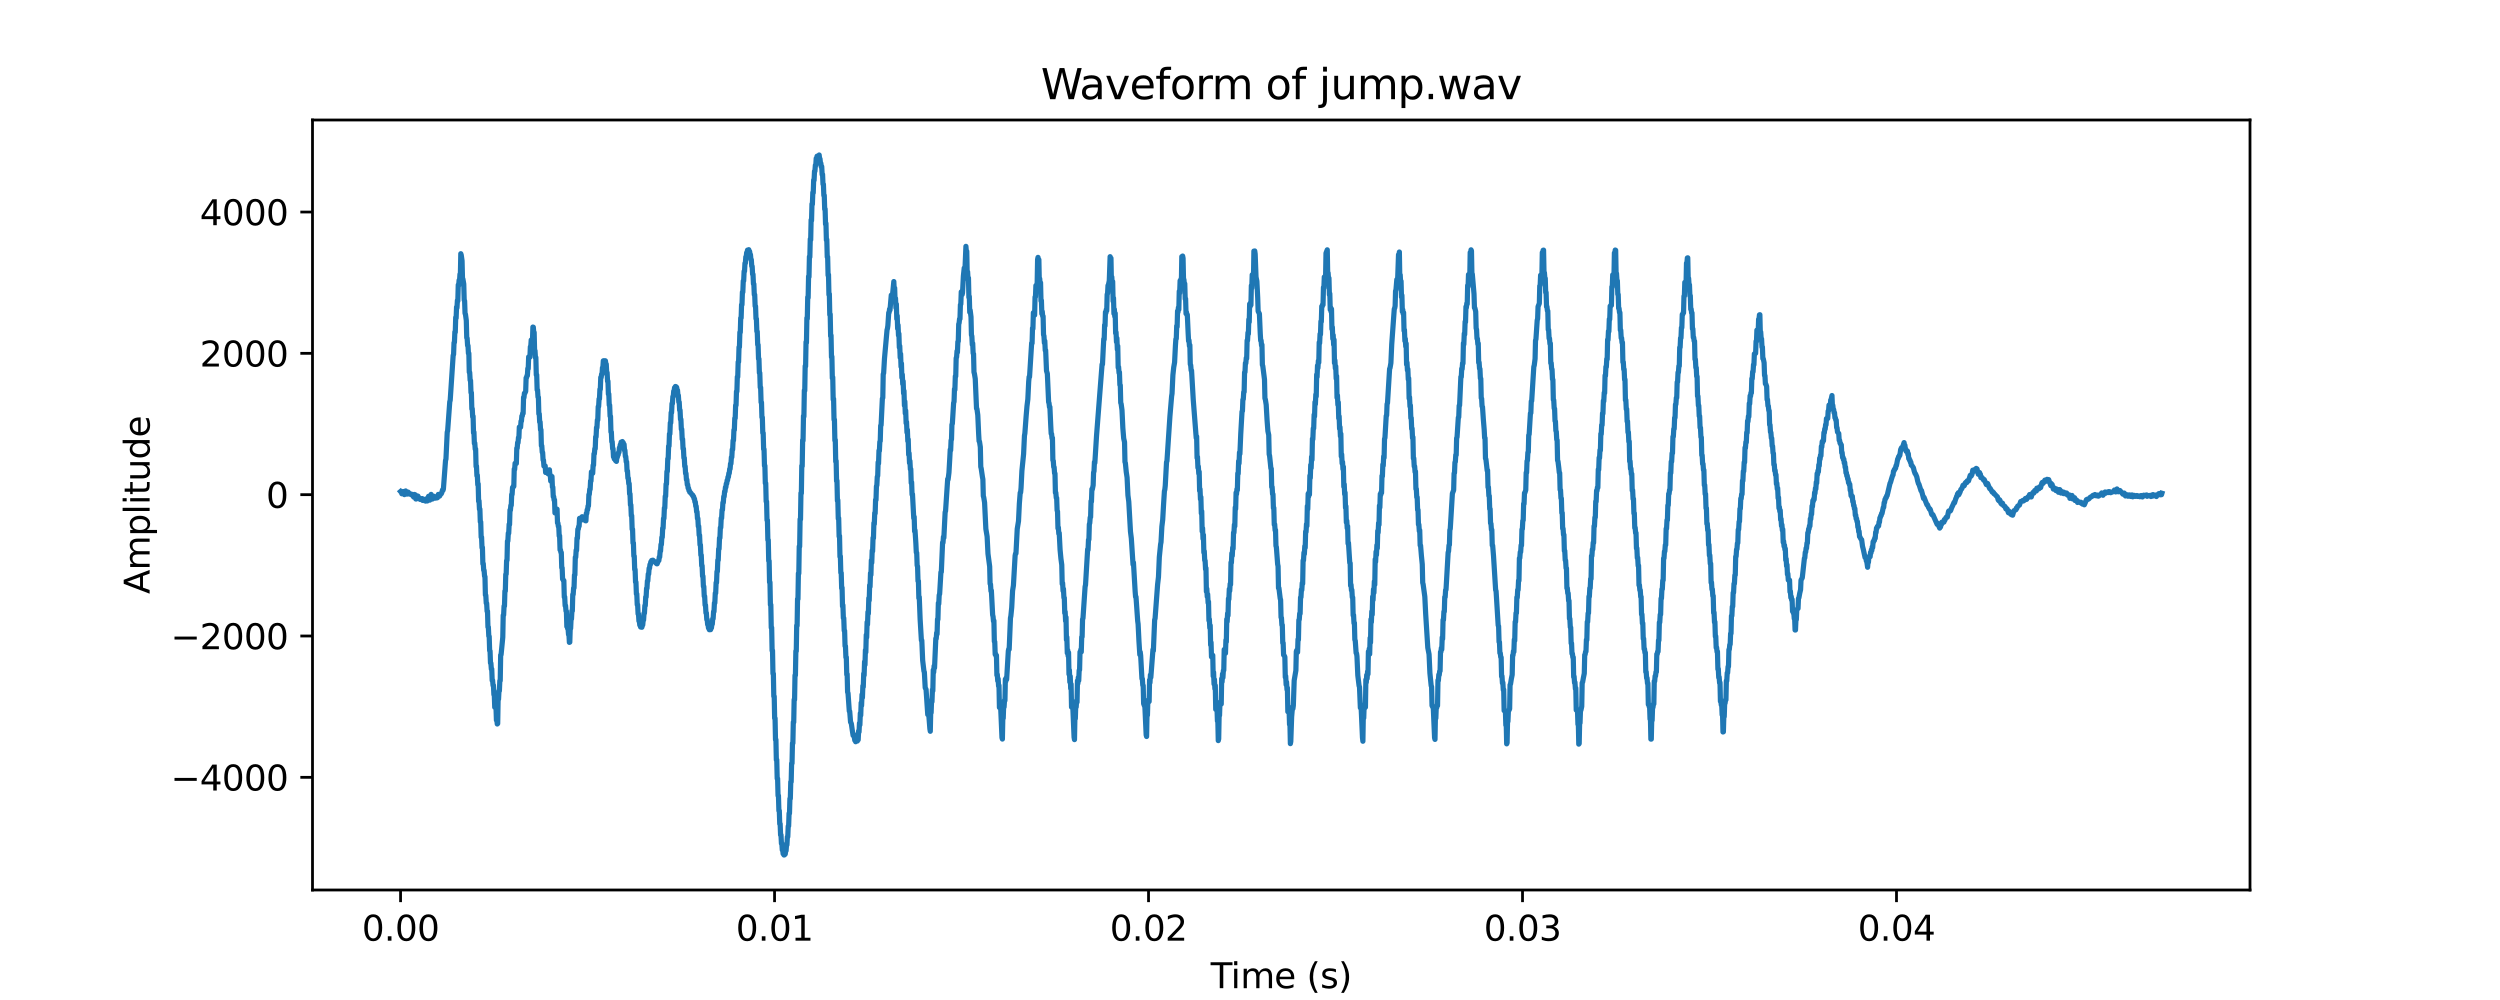 <?xml version="1.0" encoding="utf-8" standalone="no"?>
<!DOCTYPE svg PUBLIC "-//W3C//DTD SVG 1.1//EN"
  "http://www.w3.org/Graphics/SVG/1.1/DTD/svg11.dtd">
<svg xmlns:xlink="http://www.w3.org/1999/xlink" width="720pt" height="288pt" viewBox="0 0 720 288" xmlns="http://www.w3.org/2000/svg" version="1.1">
 <defs>
  <style type="text/css">*{stroke-linejoin: round; stroke-linecap: butt}</style>
 </defs>
 <g id="figure_1">
  <g id="patch_1">
   <path d="M 0 288 
L 720 288 
L 720 0 
L 0 0 
z
" style="fill: #ffffff"/>
  </g>
  <g id="axes_1">
   <g id="patch_2">
    <path d="M 90 256.32 
L 648 256.32 
L 648 34.56 
L 90 34.56 
z
" style="fill: #ffffff"/>
   </g>
   <g id="matplotlib.axis_1">
    <g id="xtick_1">
     <g id="line2d_1">
      <defs>
       <path id="mbe487f2d8c" d="M 0 0 
L 0 3.5 
" style="stroke: #000000; stroke-width: 0.8"/>
      </defs>
      <g>
       <use xlink:href="#mbe487f2d8c" x="115.364" y="256.32" style="stroke: #000000; stroke-width: 0.8"/>
      </g>
     </g>
     <g id="text_1">
      <!-- 0.00 -->
      <g transform="translate(104.231 270.918) scale(0.1 -0.1)">
       <defs>
        <path id="DejaVuSans-30" d="M 2034 4250 
Q 1547 4250 1301 3770 
Q 1056 3291 1056 2328 
Q 1056 1369 1301 889 
Q 1547 409 2034 409 
Q 2525 409 2770 889 
Q 3016 1369 3016 2328 
Q 3016 3291 2770 3770 
Q 2525 4250 2034 4250 
z
M 2034 4750 
Q 2819 4750 3233 4129 
Q 3647 3509 3647 2328 
Q 3647 1150 3233 529 
Q 2819 -91 2034 -91 
Q 1250 -91 836 529 
Q 422 1150 422 2328 
Q 422 3509 836 4129 
Q 1250 4750 2034 4750 
z
" transform="scale(0.016)"/>
        <path id="DejaVuSans-2e" d="M 684 794 
L 1344 794 
L 1344 0 
L 684 0 
L 684 794 
z
" transform="scale(0.016)"/>
       </defs>
       <use xlink:href="#DejaVuSans-30"/>
       <use xlink:href="#DejaVuSans-2e" x="63.623"/>
       <use xlink:href="#DejaVuSans-30" x="95.41"/>
       <use xlink:href="#DejaVuSans-30" x="159.033"/>
      </g>
     </g>
    </g>
    <g id="xtick_2">
     <g id="line2d_2">
      <g>
       <use xlink:href="#mbe487f2d8c" x="223.071" y="256.32" style="stroke: #000000; stroke-width: 0.8"/>
      </g>
     </g>
     <g id="text_2">
      <!-- 0.01 -->
      <g transform="translate(211.938 270.918) scale(0.1 -0.1)">
       <defs>
        <path id="DejaVuSans-31" d="M 794 531 
L 1825 531 
L 1825 4091 
L 703 3866 
L 703 4441 
L 1819 4666 
L 2450 4666 
L 2450 531 
L 3481 531 
L 3481 0 
L 794 0 
L 794 531 
z
" transform="scale(0.016)"/>
       </defs>
       <use xlink:href="#DejaVuSans-30"/>
       <use xlink:href="#DejaVuSans-2e" x="63.623"/>
       <use xlink:href="#DejaVuSans-30" x="95.41"/>
       <use xlink:href="#DejaVuSans-31" x="159.033"/>
      </g>
     </g>
    </g>
    <g id="xtick_3">
     <g id="line2d_3">
      <g>
       <use xlink:href="#mbe487f2d8c" x="330.777" y="256.32" style="stroke: #000000; stroke-width: 0.8"/>
      </g>
     </g>
     <g id="text_3">
      <!-- 0.02 -->
      <g transform="translate(319.645 270.918) scale(0.1 -0.1)">
       <defs>
        <path id="DejaVuSans-32" d="M 1228 531 
L 3431 531 
L 3431 0 
L 469 0 
L 469 531 
Q 828 903 1448 1529 
Q 2069 2156 2228 2338 
Q 2531 2678 2651 2914 
Q 2772 3150 2772 3378 
Q 2772 3750 2511 3984 
Q 2250 4219 1831 4219 
Q 1534 4219 1204 4116 
Q 875 4013 500 3803 
L 500 4441 
Q 881 4594 1212 4672 
Q 1544 4750 1819 4750 
Q 2544 4750 2975 4387 
Q 3406 4025 3406 3419 
Q 3406 3131 3298 2873 
Q 3191 2616 2906 2266 
Q 2828 2175 2409 1742 
Q 1991 1309 1228 531 
z
" transform="scale(0.016)"/>
       </defs>
       <use xlink:href="#DejaVuSans-30"/>
       <use xlink:href="#DejaVuSans-2e" x="63.623"/>
       <use xlink:href="#DejaVuSans-30" x="95.41"/>
       <use xlink:href="#DejaVuSans-32" x="159.033"/>
      </g>
     </g>
    </g>
    <g id="xtick_4">
     <g id="line2d_4">
      <g>
       <use xlink:href="#mbe487f2d8c" x="438.484" y="256.32" style="stroke: #000000; stroke-width: 0.8"/>
      </g>
     </g>
     <g id="text_4">
      <!-- 0.03 -->
      <g transform="translate(427.352 270.918) scale(0.1 -0.1)">
       <defs>
        <path id="DejaVuSans-33" d="M 2597 2516 
Q 3050 2419 3304 2112 
Q 3559 1806 3559 1356 
Q 3559 666 3084 287 
Q 2609 -91 1734 -91 
Q 1441 -91 1130 -33 
Q 819 25 488 141 
L 488 750 
Q 750 597 1062 519 
Q 1375 441 1716 441 
Q 2309 441 2620 675 
Q 2931 909 2931 1356 
Q 2931 1769 2642 2001 
Q 2353 2234 1838 2234 
L 1294 2234 
L 1294 2753 
L 1863 2753 
Q 2328 2753 2575 2939 
Q 2822 3125 2822 3475 
Q 2822 3834 2567 4026 
Q 2313 4219 1838 4219 
Q 1578 4219 1281 4162 
Q 984 4106 628 3988 
L 628 4550 
Q 988 4650 1302 4700 
Q 1616 4750 1894 4750 
Q 2613 4750 3031 4423 
Q 3450 4097 3450 3541 
Q 3450 3153 3228 2886 
Q 3006 2619 2597 2516 
z
" transform="scale(0.016)"/>
       </defs>
       <use xlink:href="#DejaVuSans-30"/>
       <use xlink:href="#DejaVuSans-2e" x="63.623"/>
       <use xlink:href="#DejaVuSans-30" x="95.41"/>
       <use xlink:href="#DejaVuSans-33" x="159.033"/>
      </g>
     </g>
    </g>
    <g id="xtick_5">
     <g id="line2d_5">
      <g>
       <use xlink:href="#mbe487f2d8c" x="546.191" y="256.32" style="stroke: #000000; stroke-width: 0.8"/>
      </g>
     </g>
     <g id="text_5">
      <!-- 0.04 -->
      <g transform="translate(535.059 270.918) scale(0.1 -0.1)">
       <defs>
        <path id="DejaVuSans-34" d="M 2419 4116 
L 825 1625 
L 2419 1625 
L 2419 4116 
z
M 2253 4666 
L 3047 4666 
L 3047 1625 
L 3713 1625 
L 3713 1100 
L 3047 1100 
L 3047 0 
L 2419 0 
L 2419 1100 
L 313 1100 
L 313 1709 
L 2253 4666 
z
" transform="scale(0.016)"/>
       </defs>
       <use xlink:href="#DejaVuSans-30"/>
       <use xlink:href="#DejaVuSans-2e" x="63.623"/>
       <use xlink:href="#DejaVuSans-30" x="95.41"/>
       <use xlink:href="#DejaVuSans-34" x="159.033"/>
      </g>
     </g>
    </g>
    <g id="text_6">
     <!-- Time (s) -->
     <g transform="translate(348.671 284.597) scale(0.1 -0.1)">
      <defs>
       <path id="DejaVuSans-54" d="M -19 4666 
L 3928 4666 
L 3928 4134 
L 2272 4134 
L 2272 0 
L 1638 0 
L 1638 4134 
L -19 4134 
L -19 4666 
z
" transform="scale(0.016)"/>
       <path id="DejaVuSans-69" d="M 603 3500 
L 1178 3500 
L 1178 0 
L 603 0 
L 603 3500 
z
M 603 4863 
L 1178 4863 
L 1178 4134 
L 603 4134 
L 603 4863 
z
" transform="scale(0.016)"/>
       <path id="DejaVuSans-6d" d="M 3328 2828 
Q 3544 3216 3844 3400 
Q 4144 3584 4550 3584 
Q 5097 3584 5394 3201 
Q 5691 2819 5691 2113 
L 5691 0 
L 5113 0 
L 5113 2094 
Q 5113 2597 4934 2840 
Q 4756 3084 4391 3084 
Q 3944 3084 3684 2787 
Q 3425 2491 3425 1978 
L 3425 0 
L 2847 0 
L 2847 2094 
Q 2847 2600 2669 2842 
Q 2491 3084 2119 3084 
Q 1678 3084 1418 2786 
Q 1159 2488 1159 1978 
L 1159 0 
L 581 0 
L 581 3500 
L 1159 3500 
L 1159 2956 
Q 1356 3278 1631 3431 
Q 1906 3584 2284 3584 
Q 2666 3584 2933 3390 
Q 3200 3197 3328 2828 
z
" transform="scale(0.016)"/>
       <path id="DejaVuSans-65" d="M 3597 1894 
L 3597 1613 
L 953 1613 
Q 991 1019 1311 708 
Q 1631 397 2203 397 
Q 2534 397 2845 478 
Q 3156 559 3463 722 
L 3463 178 
Q 3153 47 2828 -22 
Q 2503 -91 2169 -91 
Q 1331 -91 842 396 
Q 353 884 353 1716 
Q 353 2575 817 3079 
Q 1281 3584 2069 3584 
Q 2775 3584 3186 3129 
Q 3597 2675 3597 1894 
z
M 3022 2063 
Q 3016 2534 2758 2815 
Q 2500 3097 2075 3097 
Q 1594 3097 1305 2825 
Q 1016 2553 972 2059 
L 3022 2063 
z
" transform="scale(0.016)"/>
       <path id="DejaVuSans-20" transform="scale(0.016)"/>
       <path id="DejaVuSans-28" d="M 1984 4856 
Q 1566 4138 1362 3434 
Q 1159 2731 1159 2009 
Q 1159 1288 1364 580 
Q 1569 -128 1984 -844 
L 1484 -844 
Q 1016 -109 783 600 
Q 550 1309 550 2009 
Q 550 2706 781 3412 
Q 1013 4119 1484 4856 
L 1984 4856 
z
" transform="scale(0.016)"/>
       <path id="DejaVuSans-73" d="M 2834 3397 
L 2834 2853 
Q 2591 2978 2328 3040 
Q 2066 3103 1784 3103 
Q 1356 3103 1142 2972 
Q 928 2841 928 2578 
Q 928 2378 1081 2264 
Q 1234 2150 1697 2047 
L 1894 2003 
Q 2506 1872 2764 1633 
Q 3022 1394 3022 966 
Q 3022 478 2636 193 
Q 2250 -91 1575 -91 
Q 1294 -91 989 -36 
Q 684 19 347 128 
L 347 722 
Q 666 556 975 473 
Q 1284 391 1588 391 
Q 1994 391 2212 530 
Q 2431 669 2431 922 
Q 2431 1156 2273 1281 
Q 2116 1406 1581 1522 
L 1381 1569 
Q 847 1681 609 1914 
Q 372 2147 372 2553 
Q 372 3047 722 3315 
Q 1072 3584 1716 3584 
Q 2034 3584 2315 3537 
Q 2597 3491 2834 3397 
z
" transform="scale(0.016)"/>
       <path id="DejaVuSans-29" d="M 513 4856 
L 1013 4856 
Q 1481 4119 1714 3412 
Q 1947 2706 1947 2009 
Q 1947 1309 1714 600 
Q 1481 -109 1013 -844 
L 513 -844 
Q 928 -128 1133 580 
Q 1338 1288 1338 2009 
Q 1338 2731 1133 3434 
Q 928 4138 513 4856 
z
" transform="scale(0.016)"/>
      </defs>
      <use xlink:href="#DejaVuSans-54"/>
      <use xlink:href="#DejaVuSans-69" x="57.959"/>
      <use xlink:href="#DejaVuSans-6d" x="85.742"/>
      <use xlink:href="#DejaVuSans-65" x="183.154"/>
      <use xlink:href="#DejaVuSans-20" x="244.678"/>
      <use xlink:href="#DejaVuSans-28" x="276.465"/>
      <use xlink:href="#DejaVuSans-73" x="315.479"/>
      <use xlink:href="#DejaVuSans-29" x="367.578"/>
     </g>
    </g>
   </g>
   <g id="matplotlib.axis_2">
    <g id="ytick_1">
     <g id="line2d_6">
      <defs>
       <path id="mfbfa720b8b" d="M 0 0 
L -3.5 0 
" style="stroke: #000000; stroke-width: 0.8"/>
      </defs>
      <g>
       <use xlink:href="#mfbfa720b8b" x="90" y="223.874" style="stroke: #000000; stroke-width: 0.8"/>
      </g>
     </g>
     <g id="text_7">
      <!-- −4000 -->
      <g transform="translate(49.17 227.673) scale(0.1 -0.1)">
       <defs>
        <path id="DejaVuSans-2212" d="M 678 2272 
L 4684 2272 
L 4684 1741 
L 678 1741 
L 678 2272 
z
" transform="scale(0.016)"/>
       </defs>
       <use xlink:href="#DejaVuSans-2212"/>
       <use xlink:href="#DejaVuSans-34" x="83.789"/>
       <use xlink:href="#DejaVuSans-30" x="147.412"/>
       <use xlink:href="#DejaVuSans-30" x="211.035"/>
       <use xlink:href="#DejaVuSans-30" x="274.658"/>
      </g>
     </g>
    </g>
    <g id="ytick_2">
     <g id="line2d_7">
      <g>
       <use xlink:href="#mfbfa720b8b" x="90" y="183.171" style="stroke: #000000; stroke-width: 0.8"/>
      </g>
     </g>
     <g id="text_8">
      <!-- −2000 -->
      <g transform="translate(49.17 186.971) scale(0.1 -0.1)">
       <use xlink:href="#DejaVuSans-2212"/>
       <use xlink:href="#DejaVuSans-32" x="83.789"/>
       <use xlink:href="#DejaVuSans-30" x="147.412"/>
       <use xlink:href="#DejaVuSans-30" x="211.035"/>
       <use xlink:href="#DejaVuSans-30" x="274.658"/>
      </g>
     </g>
    </g>
    <g id="ytick_3">
     <g id="line2d_8">
      <g>
       <use xlink:href="#mfbfa720b8b" x="90" y="142.469" style="stroke: #000000; stroke-width: 0.8"/>
      </g>
     </g>
     <g id="text_9">
      <!-- 0 -->
      <g transform="translate(76.638 146.268) scale(0.1 -0.1)">
       <use xlink:href="#DejaVuSans-30"/>
      </g>
     </g>
    </g>
    <g id="ytick_4">
     <g id="line2d_9">
      <g>
       <use xlink:href="#mfbfa720b8b" x="90" y="101.766" style="stroke: #000000; stroke-width: 0.8"/>
      </g>
     </g>
     <g id="text_10">
      <!-- 2000 -->
      <g transform="translate(57.55 105.565) scale(0.1 -0.1)">
       <use xlink:href="#DejaVuSans-32"/>
       <use xlink:href="#DejaVuSans-30" x="63.623"/>
       <use xlink:href="#DejaVuSans-30" x="127.246"/>
       <use xlink:href="#DejaVuSans-30" x="190.869"/>
      </g>
     </g>
    </g>
    <g id="ytick_5">
     <g id="line2d_10">
      <g>
       <use xlink:href="#mfbfa720b8b" x="90" y="61.064" style="stroke: #000000; stroke-width: 0.8"/>
      </g>
     </g>
     <g id="text_11">
      <!-- 4000 -->
      <g transform="translate(57.55 64.863) scale(0.1 -0.1)">
       <use xlink:href="#DejaVuSans-34"/>
       <use xlink:href="#DejaVuSans-30" x="63.623"/>
       <use xlink:href="#DejaVuSans-30" x="127.246"/>
       <use xlink:href="#DejaVuSans-30" x="190.869"/>
      </g>
     </g>
    </g>
    <g id="text_12">
     <!-- Amplitude -->
     <g transform="translate(43.091 171.063) rotate(-90) scale(0.1 -0.1)">
      <defs>
       <path id="DejaVuSans-41" d="M 2188 4044 
L 1331 1722 
L 3047 1722 
L 2188 4044 
z
M 1831 4666 
L 2547 4666 
L 4325 0 
L 3669 0 
L 3244 1197 
L 1141 1197 
L 716 0 
L 50 0 
L 1831 4666 
z
" transform="scale(0.016)"/>
       <path id="DejaVuSans-70" d="M 1159 525 
L 1159 -1331 
L 581 -1331 
L 581 3500 
L 1159 3500 
L 1159 2969 
Q 1341 3281 1617 3432 
Q 1894 3584 2278 3584 
Q 2916 3584 3314 3078 
Q 3713 2572 3713 1747 
Q 3713 922 3314 415 
Q 2916 -91 2278 -91 
Q 1894 -91 1617 61 
Q 1341 213 1159 525 
z
M 3116 1747 
Q 3116 2381 2855 2742 
Q 2594 3103 2138 3103 
Q 1681 3103 1420 2742 
Q 1159 2381 1159 1747 
Q 1159 1113 1420 752 
Q 1681 391 2138 391 
Q 2594 391 2855 752 
Q 3116 1113 3116 1747 
z
" transform="scale(0.016)"/>
       <path id="DejaVuSans-6c" d="M 603 4863 
L 1178 4863 
L 1178 0 
L 603 0 
L 603 4863 
z
" transform="scale(0.016)"/>
       <path id="DejaVuSans-74" d="M 1172 4494 
L 1172 3500 
L 2356 3500 
L 2356 3053 
L 1172 3053 
L 1172 1153 
Q 1172 725 1289 603 
Q 1406 481 1766 481 
L 2356 481 
L 2356 0 
L 1766 0 
Q 1100 0 847 248 
Q 594 497 594 1153 
L 594 3053 
L 172 3053 
L 172 3500 
L 594 3500 
L 594 4494 
L 1172 4494 
z
" transform="scale(0.016)"/>
       <path id="DejaVuSans-75" d="M 544 1381 
L 544 3500 
L 1119 3500 
L 1119 1403 
Q 1119 906 1312 657 
Q 1506 409 1894 409 
Q 2359 409 2629 706 
Q 2900 1003 2900 1516 
L 2900 3500 
L 3475 3500 
L 3475 0 
L 2900 0 
L 2900 538 
Q 2691 219 2414 64 
Q 2138 -91 1772 -91 
Q 1169 -91 856 284 
Q 544 659 544 1381 
z
M 1991 3584 
L 1991 3584 
z
" transform="scale(0.016)"/>
       <path id="DejaVuSans-64" d="M 2906 2969 
L 2906 4863 
L 3481 4863 
L 3481 0 
L 2906 0 
L 2906 525 
Q 2725 213 2448 61 
Q 2172 -91 1784 -91 
Q 1150 -91 751 415 
Q 353 922 353 1747 
Q 353 2572 751 3078 
Q 1150 3584 1784 3584 
Q 2172 3584 2448 3432 
Q 2725 3281 2906 2969 
z
M 947 1747 
Q 947 1113 1208 752 
Q 1469 391 1925 391 
Q 2381 391 2643 752 
Q 2906 1113 2906 1747 
Q 2906 2381 2643 2742 
Q 2381 3103 1925 3103 
Q 1469 3103 1208 2742 
Q 947 2381 947 1747 
z
" transform="scale(0.016)"/>
      </defs>
      <use xlink:href="#DejaVuSans-41"/>
      <use xlink:href="#DejaVuSans-6d" x="68.408"/>
      <use xlink:href="#DejaVuSans-70" x="165.82"/>
      <use xlink:href="#DejaVuSans-6c" x="229.297"/>
      <use xlink:href="#DejaVuSans-69" x="257.08"/>
      <use xlink:href="#DejaVuSans-74" x="284.863"/>
      <use xlink:href="#DejaVuSans-75" x="324.072"/>
      <use xlink:href="#DejaVuSans-64" x="387.451"/>
      <use xlink:href="#DejaVuSans-65" x="450.928"/>
     </g>
    </g>
   </g>
   <g id="line2d_11">
    <path d="M 115.364 141.553 
L 115.608 141.838 
L 115.73 142.204 
L 115.852 141.695 
L 115.974 142.082 
L 116.097 141.553 
L 116.219 141.899 
L 116.341 141.858 
L 116.463 142.448 
L 116.585 141.634 
L 116.707 142.163 
L 116.829 141.39 
L 116.952 141.858 
L 117.074 141.716 
L 117.196 142.306 
L 117.318 141.716 
L 117.44 142.143 
L 117.562 141.736 
L 117.684 142.082 
L 117.807 142.001 
L 117.929 142.306 
L 118.051 142.163 
L 118.173 142.204 
L 118.417 142.448 
L 118.539 142.326 
L 119.15 143.161 
L 119.272 142.408 
L 119.394 142.408 
L 119.517 142.672 
L 119.639 142.53 
L 119.761 143.71 
L 119.883 143.71 
L 120.005 143.14 
L 120.127 143.181 
L 120.249 142.855 
L 120.372 142.876 
L 120.494 143.547 
L 120.616 143.527 
L 120.738 143.629 
L 120.86 143.446 
L 120.982 143.832 
L 121.105 143.71 
L 121.349 143.771 
L 121.593 143.588 
L 121.715 144.117 
L 122.082 143.853 
L 122.204 144.178 
L 122.326 144.036 
L 122.57 144.321 
L 122.692 143.69 
L 122.937 144.015 
L 123.059 144.28 
L 123.181 143.73 
L 123.303 144.097 
L 123.425 142.937 
L 123.792 144.036 
L 123.914 143.222 
L 124.036 143.69 
L 124.158 142.387 
L 124.525 143.73 
L 124.647 143.201 
L 124.769 143.446 
L 124.891 142.916 
L 125.013 142.957 
L 125.257 143.486 
L 125.502 143.14 
L 125.624 143.425 
L 125.868 143.385 
L 125.99 143.344 
L 126.235 142.387 
L 126.357 142.937 
L 126.479 142.591 
L 126.601 142.876 
L 126.968 142.184 
L 127.09 142.204 
L 127.212 141.94 
L 127.456 141.064 
L 127.578 141.227 
L 127.7 140.82 
L 128.311 132.619 
L 128.433 132.212 
L 128.8 124.478 
L 128.922 124.051 
L 129.533 115.707 
L 129.655 115.3 
L 130.51 102.336 
L 130.632 102.092 
L 130.754 98.713 
L 130.876 98.612 
L 130.998 95.6 
L 131.12 95.701 
L 131.243 91.407 
L 131.365 91.611 
L 131.487 88.416 
L 131.609 88.64 
L 131.731 86.503 
L 131.853 86.706 
L 131.976 82.025 
L 132.098 82.229 
L 132.22 80.703 
L 132.342 80.987 
L 132.464 78.973 
L 132.586 79.319 
L 132.708 73.071 
L 132.831 73.437 
L 133.075 75.126 
L 133.197 80.153 
L 133.319 80.357 
L 133.563 81.822 
L 133.686 86.421 
L 133.808 86.604 
L 133.93 90.247 
L 134.052 90.512 
L 134.296 92.323 
L 134.418 97.268 
L 134.541 97.411 
L 134.663 99.507 
L 134.785 99.548 
L 134.907 101.766 
L 135.029 101.766 
L 135.151 107.2 
L 135.273 107.261 
L 135.396 109.5 
L 135.518 109.581 
L 135.64 113.061 
L 135.762 113.081 
L 135.884 117.762 
L 136.006 117.701 
L 136.128 120.062 
L 136.251 119.879 
L 136.373 124.661 
L 136.495 124.458 
L 136.617 127.714 
L 136.739 127.612 
L 136.861 129.362 
L 136.983 129.301 
L 137.106 134.349 
L 137.228 134.226 
L 137.35 137.015 
L 137.472 136.852 
L 137.594 139.599 
L 137.716 139.355 
L 137.839 144.382 
L 137.961 144.239 
L 138.083 146.661 
L 138.205 146.62 
L 138.327 150.284 
L 138.449 150.324 
L 138.571 154.72 
L 138.694 154.7 
L 138.816 157.732 
L 138.938 157.651 
L 139.06 162.372 
L 139.182 162.311 
L 139.304 164.224 
L 139.426 164.285 
L 139.549 165.934 
L 139.671 166.076 
L 139.793 171.368 
L 139.915 171.469 
L 140.037 173.708 
L 140.159 173.749 
L 140.281 176.048 
L 140.404 176.028 
L 140.526 180.587 
L 140.648 180.587 
L 140.77 183.192 
L 140.892 183.293 
L 141.014 187.364 
L 141.136 187.486 
L 141.259 190.946 
L 141.381 191.007 
L 141.503 192.696 
L 141.625 192.675 
L 141.747 195.972 
L 141.869 195.911 
L 141.991 197.397 
L 142.114 197.356 
L 142.236 200.043 
L 142.358 200.083 
L 142.48 203.685 
L 142.847 203.746 
L 142.969 207.43 
L 143.091 207.328 
L 143.213 208.509 
L 143.335 208.387 
L 143.457 201.426 
L 143.579 201.386 
L 143.702 198.964 
L 143.824 198.964 
L 143.946 196.054 
L 144.068 196.033 
L 144.19 188.646 
L 144.312 188.544 
L 144.801 183.517 
L 144.923 177.208 
L 145.045 177.127 
L 145.167 174.563 
L 145.289 174.563 
L 145.412 170.228 
L 145.534 170.228 
L 145.656 165.425 
L 145.778 165.344 
L 145.9 161.456 
L 146.022 161.355 
L 146.144 155.84 
L 146.267 155.799 
L 146.389 153.54 
L 146.511 153.601 
L 146.633 150.996 
L 146.755 151.077 
L 146.877 146.885 
L 146.999 146.946 
L 147.122 145.562 
L 147.244 145.542 
L 147.366 142.408 
L 147.488 142.387 
L 147.61 140.393 
L 147.732 140.434 
L 147.854 139.945 
L 147.977 140.067 
L 148.099 135.081 
L 148.221 135.203 
L 148.343 133.433 
L 148.71 133.473 
L 148.832 129.078 
L 148.954 129.078 
L 149.076 127.449 
L 149.198 127.511 
L 149.32 126.005 
L 149.442 126.066 
L 149.565 122.993 
L 149.931 123.033 
L 150.053 121.324 
L 150.175 121.283 
L 150.297 119.818 
L 150.42 119.818 
L 150.542 118.983 
L 150.664 119.065 
L 150.786 114.425 
L 150.908 114.506 
L 151.03 113.244 
L 151.152 113.265 
L 151.397 112.715 
L 151.519 108.828 
L 151.641 108.767 
L 151.763 108.197 
L 151.885 108.197 
L 152.007 106.121 
L 152.13 106.182 
L 152.252 102.784 
L 152.618 102.865 
L 152.74 99.873 
L 152.862 99.772 
L 152.985 97.92 
L 153.107 97.859 
L 153.351 98.042 
L 153.473 94.195 
L 153.595 94.236 
L 153.718 95.722 
L 153.84 95.742 
L 153.962 101.074 
L 154.084 101.013 
L 154.206 103.028 
L 154.328 102.946 
L 154.45 107.973 
L 154.573 107.953 
L 154.695 112.288 
L 154.817 112.328 
L 154.939 114.343 
L 155.061 114.425 
L 155.183 119.187 
L 155.305 119.187 
L 155.428 121.568 
L 155.55 121.527 
L 155.672 123.786 
L 155.794 123.766 
L 155.916 128.365 
L 156.038 128.406 
L 156.16 130.238 
L 156.283 130.319 
L 156.405 132.476 
L 156.527 132.537 
L 156.649 134.226 
L 157.015 134.186 
L 157.138 136.078 
L 157.504 135.956 
L 157.626 135.427 
L 157.748 135.488 
L 157.87 136.465 
L 157.993 136.485 
L 158.115 135.346 
L 158.237 135.305 
L 158.359 136.852 
L 158.481 136.77 
L 158.603 138.541 
L 158.726 138.5 
L 158.848 137.238 
L 158.97 137.238 
L 159.092 140.25 
L 159.214 140.311 
L 159.336 143.039 
L 159.458 143.018 
L 159.581 144.036 
L 159.703 143.954 
L 159.825 147.719 
L 159.947 147.658 
L 160.069 147.129 
L 160.191 147.109 
L 160.313 146.6 
L 160.436 146.641 
L 160.558 150.589 
L 160.68 150.65 
L 160.802 151.606 
L 160.924 151.606 
L 161.046 154.354 
L 161.168 154.293 
L 161.291 158.363 
L 161.413 158.322 
L 161.535 159.096 
L 161.657 159.136 
L 161.779 163.492 
L 161.901 163.553 
L 162.023 166.789 
L 162.146 166.829 
L 162.268 167.236 
L 162.39 167.216 
L 162.512 171.958 
L 162.634 171.897 
L 162.756 174.441 
L 162.878 174.4 
L 163.001 175.967 
L 163.123 176.008 
L 163.245 180.444 
L 163.367 180.505 
L 163.489 181.055 
L 163.611 181.055 
L 163.733 182.744 
L 163.856 182.703 
L 163.978 185.003 
L 164.1 184.942 
L 164.222 181.014 
L 164.344 180.994 
L 164.466 178.206 
L 164.589 178.267 
L 164.711 175.886 
L 164.833 175.947 
L 164.955 171.205 
L 165.077 171.205 
L 165.199 169.353 
L 165.321 169.312 
L 165.444 165.608 
L 165.566 165.567 
L 165.688 160.48 
L 165.81 160.5 
L 165.932 158.444 
L 166.054 158.526 
L 166.176 154.985 
L 166.299 155.046 
L 166.421 152.42 
L 166.543 152.4 
L 166.665 151.606 
L 166.787 151.545 
L 166.909 149.286 
L 167.276 149.185 
L 167.52 149.551 
L 167.642 148.818 
L 167.764 148.839 
L 167.886 149.714 
L 168.009 149.673 
L 168.253 149.266 
L 168.497 149.225 
L 168.619 149.978 
L 168.741 149.999 
L 168.864 147.841 
L 168.986 147.882 
L 169.108 146.804 
L 169.23 146.783 
L 169.352 145.745 
L 169.474 145.705 
L 169.597 142.448 
L 169.719 142.387 
L 169.841 140.902 
L 169.963 140.922 
L 170.085 138.48 
L 170.207 138.521 
L 170.329 135.895 
L 170.452 135.956 
L 170.574 136.302 
L 170.696 136.302 
L 170.818 134.003 
L 170.94 133.982 
L 171.062 130.706 
L 171.184 130.685 
L 171.307 129.2 
L 171.429 129.22 
L 171.551 125.781 
L 171.673 125.821 
L 171.795 123.115 
L 171.917 123.155 
L 172.039 120.957 
L 172.162 120.937 
L 172.284 117.111 
L 172.406 117.07 
L 172.528 114.893 
L 172.65 114.872 
L 172.772 112.105 
L 172.894 112.125 
L 173.017 108.686 
L 173.139 108.726 
L 173.261 107.749 
L 173.383 107.79 
L 173.505 105.897 
L 173.627 105.857 
L 173.749 103.923 
L 173.872 103.883 
L 173.994 104.107 
L 174.116 104.086 
L 174.238 103.883 
L 174.36 103.923 
L 174.482 104.839 
L 174.604 104.88 
L 174.727 107.302 
L 174.849 107.302 
L 174.971 109.825 
L 175.093 109.785 
L 175.215 113.509 
L 175.337 113.468 
L 175.46 116.663 
L 175.582 116.684 
L 175.704 119.858 
L 175.826 119.899 
L 175.948 124.397 
L 176.07 124.417 
L 176.192 127.205 
L 176.315 127.205 
L 176.437 129.24 
L 176.559 129.22 
L 176.681 131.581 
L 176.803 131.54 
L 176.925 132.191 
L 177.047 132.191 
L 177.292 132.68 
L 177.536 132.883 
L 177.658 131.703 
L 177.78 131.703 
L 177.902 131.031 
L 178.025 131.011 
L 178.147 130.278 
L 178.269 130.258 
L 178.391 128.935 
L 178.513 128.935 
L 178.635 128.08 
L 178.757 128.121 
L 178.88 127.327 
L 179.002 127.348 
L 179.246 127.165 
L 179.368 127.511 
L 179.49 127.49 
L 179.612 127.979 
L 179.735 127.979 
L 179.857 129.708 
L 179.979 129.708 
L 180.101 131.459 
L 180.223 131.479 
L 180.345 132.985 
L 180.468 133.005 
L 180.59 135.631 
L 180.712 135.61 
L 180.834 137.707 
L 180.956 137.707 
L 181.078 139.294 
L 181.2 139.274 
L 181.323 142.245 
L 181.445 142.245 
L 181.567 145.42 
L 181.689 145.42 
L 181.811 148.513 
L 181.933 148.513 
L 182.055 152.42 
L 182.178 152.42 
L 182.3 156.389 
L 182.422 156.369 
L 182.544 160.154 
L 182.666 160.174 
L 182.788 164.021 
L 182.91 164.021 
L 183.033 167.643 
L 183.155 167.664 
L 183.277 171.062 
L 183.399 171.062 
L 183.521 174.156 
L 183.643 174.156 
L 183.765 176.801 
L 183.888 176.801 
L 184.01 178.857 
L 184.132 178.836 
L 184.254 180.037 
L 184.376 180.037 
L 184.498 180.587 
L 184.865 180.648 
L 184.987 179.997 
L 185.109 179.997 
L 185.231 178.592 
L 185.353 178.572 
L 185.475 176.618 
L 185.598 176.618 
L 185.72 174.4 
L 185.842 174.42 
L 185.964 171.917 
L 186.086 171.937 
L 186.208 169.455 
L 186.331 169.434 
L 186.453 167.297 
L 186.575 167.297 
L 186.697 165.323 
L 186.819 165.344 
L 186.941 163.675 
L 187.063 163.675 
L 187.186 162.596 
L 187.308 162.596 
L 187.43 161.823 
L 187.552 161.843 
L 187.674 161.416 
L 188.041 161.334 
L 189.14 162.372 
L 189.262 162.372 
L 189.628 161.436 
L 189.751 161.436 
L 189.873 160.419 
L 189.995 160.419 
L 190.117 158.689 
L 190.239 158.709 
L 190.361 156.816 
L 190.483 156.837 
L 190.606 154.761 
L 190.728 154.741 
L 190.85 152.115 
L 190.972 152.136 
L 191.094 149.307 
L 191.216 149.307 
L 191.339 146.295 
L 191.461 146.295 
L 191.583 142.937 
L 191.705 142.937 
L 191.827 139.416 
L 191.949 139.416 
L 192.071 135.793 
L 192.194 135.773 
L 192.316 132.11 
L 192.438 132.09 
L 192.56 128.467 
L 192.682 128.467 
L 192.804 124.946 
L 192.926 124.967 
L 193.049 121.771 
L 193.171 121.771 
L 193.293 118.82 
L 193.415 118.841 
L 193.537 116.236 
L 193.659 116.236 
L 193.781 114.221 
L 193.904 114.201 
L 194.026 112.654 
L 194.148 112.654 
L 194.27 111.657 
L 194.392 111.657 
L 194.514 111.311 
L 194.636 111.331 
L 194.881 111.555 
L 195.003 112.389 
L 195.125 112.389 
L 195.247 113.875 
L 195.369 113.875 
L 195.491 115.809 
L 195.614 115.809 
L 195.736 118.149 
L 195.858 118.129 
L 195.98 120.774 
L 196.102 120.774 
L 196.224 123.623 
L 196.346 123.623 
L 196.469 126.493 
L 196.591 126.473 
L 196.713 129.22 
L 196.835 129.22 
L 196.957 131.866 
L 197.079 131.866 
L 197.202 134.308 
L 197.324 134.308 
L 197.446 136.363 
L 197.568 136.363 
L 197.69 138.134 
L 197.812 138.134 
L 197.934 139.579 
L 198.057 139.579 
L 198.179 140.576 
L 198.301 140.596 
L 198.423 141.288 
L 198.545 141.309 
L 198.667 141.777 
L 198.789 141.777 
L 199.034 142.082 
L 199.4 142.611 
L 199.522 142.611 
L 199.644 143.018 
L 199.767 143.018 
L 199.889 143.629 
L 200.011 143.649 
L 200.133 144.565 
L 200.255 144.565 
L 200.377 145.806 
L 200.499 145.806 
L 200.622 147.394 
L 200.744 147.394 
L 200.866 149.327 
L 200.988 149.327 
L 201.11 151.586 
L 201.232 151.566 
L 201.354 154.13 
L 201.477 154.13 
L 201.599 156.898 
L 201.721 156.918 
L 201.843 159.869 
L 201.965 159.869 
L 202.087 162.922 
L 202.21 162.922 
L 202.332 165.954 
L 202.454 165.954 
L 202.576 168.905 
L 202.698 168.905 
L 202.82 171.714 
L 202.942 171.714 
L 203.065 174.278 
L 203.187 174.278 
L 203.309 176.516 
L 203.431 176.516 
L 203.553 178.429 
L 203.675 178.409 
L 203.797 179.854 
L 203.92 179.854 
L 204.042 180.872 
L 204.164 180.851 
L 204.286 181.36 
L 204.652 181.34 
L 204.775 180.831 
L 204.897 180.831 
L 205.019 179.732 
L 205.141 179.752 
L 205.263 178.165 
L 205.385 178.165 
L 205.507 176.13 
L 205.63 176.13 
L 205.752 173.647 
L 205.874 173.647 
L 205.996 170.838 
L 206.118 170.838 
L 206.24 167.806 
L 206.362 167.806 
L 206.485 164.611 
L 206.607 164.591 
L 206.729 161.314 
L 206.851 161.334 
L 206.973 158.078 
L 207.095 158.078 
L 207.217 154.924 
L 207.34 154.924 
L 207.462 151.952 
L 207.584 151.932 
L 207.706 149.225 
L 207.828 149.246 
L 207.95 146.844 
L 208.073 146.844 
L 208.195 144.748 
L 208.317 144.748 
L 208.439 142.998 
L 208.561 142.998 
L 208.683 141.533 
L 208.805 141.553 
L 208.928 140.311 
L 209.05 140.332 
L 209.172 139.294 
L 209.294 139.274 
L 209.416 138.337 
L 209.538 138.317 
L 209.66 137.381 
L 209.783 137.381 
L 209.905 136.302 
L 210.027 136.302 
L 210.149 135.061 
L 210.271 135.04 
L 210.393 133.534 
L 210.515 133.534 
L 210.638 131.683 
L 210.76 131.683 
L 210.882 129.464 
L 211.004 129.464 
L 211.126 126.859 
L 211.248 126.839 
L 211.37 123.827 
L 211.493 123.827 
L 211.615 120.449 
L 211.737 120.449 
L 211.859 116.724 
L 211.981 116.724 
L 212.103 112.735 
L 212.225 112.735 
L 212.348 108.523 
L 212.47 108.543 
L 212.592 104.249 
L 212.714 104.229 
L 212.836 99.975 
L 212.958 99.955 
L 213.081 95.701 
L 213.203 95.722 
L 213.325 91.57 
L 213.447 91.57 
L 213.569 87.744 
L 213.691 87.744 
L 213.813 84.122 
L 213.936 84.142 
L 214.058 80.906 
L 214.18 80.886 
L 214.302 78.138 
L 214.424 78.138 
L 214.546 75.818 
L 214.668 75.818 
L 214.791 73.987 
L 214.913 73.987 
L 215.035 72.766 
L 215.157 72.786 
L 215.279 72.033 
L 215.401 72.033 
L 215.646 71.911 
L 215.768 72.399 
L 215.89 72.399 
L 216.012 73.315 
L 216.134 73.335 
L 216.256 74.76 
L 216.378 74.78 
L 216.501 76.673 
L 216.623 76.714 
L 216.745 78.993 
L 216.867 79.013 
L 216.989 81.761 
L 217.111 81.801 
L 217.233 84.854 
L 217.356 84.875 
L 217.478 88.171 
L 217.6 88.192 
L 217.722 91.774 
L 217.844 91.814 
L 217.966 95.437 
L 218.089 95.478 
L 218.211 99.263 
L 218.333 99.304 
L 218.455 103.333 
L 218.577 103.354 
L 218.699 107.383 
L 218.821 107.403 
L 218.944 111.575 
L 219.066 111.596 
L 219.188 115.87 
L 219.31 115.89 
L 219.432 120.184 
L 219.554 120.204 
L 219.676 124.682 
L 219.799 124.702 
L 219.921 129.362 
L 220.043 129.383 
L 220.165 134.125 
L 220.287 134.125 
L 220.409 139.172 
L 220.531 139.172 
L 220.654 144.422 
L 220.776 144.443 
L 220.898 149.816 
L 221.02 149.795 
L 221.142 155.514 
L 221.264 155.514 
L 221.386 161.518 
L 221.509 161.538 
L 221.631 167.704 
L 221.753 167.704 
L 221.875 174.176 
L 221.997 174.176 
L 222.119 180.77 
L 222.241 180.75 
L 222.364 187.364 
L 222.486 187.343 
L 222.608 193.998 
L 222.73 193.998 
L 222.852 200.551 
L 222.974 200.551 
L 223.096 206.86 
L 223.219 206.86 
L 223.341 213.027 
L 223.463 213.006 
L 223.585 218.847 
L 223.707 218.806 
L 223.829 224.22 
L 223.952 224.22 
L 224.074 229.145 
L 224.196 229.125 
L 224.318 233.48 
L 224.44 233.459 
L 224.562 237.285 
L 224.684 237.265 
L 224.807 240.481 
L 224.929 240.46 
L 225.051 242.943 
L 225.173 242.882 
L 225.295 244.795 
L 225.417 244.754 
L 225.539 245.894 
L 225.662 245.874 
L 225.784 246.24 
L 225.906 246.22 
L 226.15 245.975 
L 226.272 245.06 
L 226.394 244.999 
L 226.517 243.33 
L 226.639 243.33 
L 226.761 241.01 
L 226.883 240.989 
L 227.005 237.957 
L 227.127 237.896 
L 227.249 234.253 
L 227.372 234.273 
L 227.494 230 
L 227.616 230 
L 227.738 225.176 
L 227.86 225.176 
L 227.982 219.844 
L 228.104 219.844 
L 228.227 214.044 
L 228.349 214.044 
L 228.471 207.98 
L 228.593 208.02 
L 228.715 201.487 
L 228.837 201.508 
L 228.96 194.487 
L 229.082 194.507 
L 229.204 187.506 
L 229.326 187.547 
L 229.448 180.119 
L 229.57 180.2 
L 229.692 172.487 
L 229.815 172.528 
L 229.937 165.12 
L 230.059 165.16 
L 230.181 157.366 
L 230.303 157.407 
L 230.425 149.531 
L 230.547 149.592 
L 230.67 142.001 
L 230.792 142.082 
L 230.914 134.125 
L 231.036 134.267 
L 231.158 126.737 
L 231.28 126.9 
L 231.402 119.777 
L 231.525 119.96 
L 231.647 112.41 
L 231.769 112.512 
L 231.891 105.409 
L 232.013 105.511 
L 232.135 98.49 
L 232.257 98.713 
L 232.38 91.57 
L 232.502 91.794 
L 232.624 85.566 
L 232.746 85.75 
L 232.868 79.583 
L 232.99 79.746 
L 233.112 73.905 
L 233.235 74.027 
L 233.357 68.858 
L 233.479 69.082 
L 233.601 63.343 
L 233.723 63.526 
L 233.845 58.743 
L 233.967 58.845 
L 234.09 55.426 
L 234.212 55.548 
L 234.334 51.824 
L 234.456 51.926 
L 234.578 49.3 
L 234.7 49.3 
L 234.823 47.571 
L 234.945 47.632 
L 235.067 45.617 
L 235.189 45.658 
L 235.311 44.986 
L 235.433 45.027 
L 235.555 44.905 
L 235.678 44.966 
L 235.922 44.64 
L 236.044 45.759 
L 236.166 45.759 
L 236.288 47.001 
L 236.41 47.041 
L 236.533 48.079 
L 236.655 47.957 
L 236.777 50.257 
L 236.899 50.216 
L 237.021 53.045 
L 237.143 53.065 
L 237.265 56.301 
L 237.388 56.261 
L 237.51 60.27 
L 237.632 60.188 
L 237.754 64.584 
L 237.876 64.34 
L 237.998 69.143 
L 238.12 68.98 
L 238.243 74.007 
L 238.365 73.987 
L 238.487 79.298 
L 238.609 79.095 
L 238.731 84.875 
L 238.853 84.651 
L 238.975 90.654 
L 239.098 90.491 
L 239.22 96.8 
L 239.342 96.597 
L 239.464 102.865 
L 239.586 102.702 
L 239.708 108.909 
L 239.831 108.645 
L 239.953 115.076 
L 240.075 114.852 
L 240.197 120.856 
L 240.319 120.835 
L 240.441 126.859 
L 240.563 126.676 
L 240.686 132.944 
L 240.808 132.741 
L 240.93 138.541 
L 241.052 138.439 
L 241.174 144.219 
L 241.296 144.036 
L 241.418 149.368 
L 241.541 149.225 
L 241.663 154.496 
L 241.785 154.334 
L 241.907 160.337 
L 242.029 160.195 
L 242.151 164.937 
L 242.273 164.998 
L 242.396 169.434 
L 242.518 169.251 
L 242.64 174.624 
L 242.762 174.298 
L 242.884 177.982 
L 243.006 178.022 
L 243.128 181.604 
L 243.251 181.665 
L 243.373 186.061 
L 243.495 186.082 
L 243.617 189.317 
L 243.739 189.277 
L 243.861 194.283 
L 243.983 194.141 
L 244.106 199.371 
L 244.228 199.595 
L 244.594 204.805 
L 244.716 204.866 
L 244.961 207.98 
L 245.083 208.142 
L 245.205 208.529 
L 245.449 210.279 
L 245.694 211.826 
L 245.816 211.439 
L 245.938 211.704 
L 246.182 213.21 
L 246.304 213.088 
L 246.426 213.617 
L 246.549 212.274 
L 246.671 212.62 
L 246.793 212.599 
L 246.915 213.413 
L 247.037 212.314 
L 247.159 213.067 
L 247.281 210.483 
L 247.404 210.808 
L 247.526 208.244 
L 247.648 208.773 
L 247.77 205.415 
L 247.892 206.026 
L 248.014 202.403 
L 248.136 203.217 
L 248.259 200.043 
L 248.381 200.918 
L 248.503 197.519 
L 248.625 197.824 
L 248.747 193.998 
L 248.869 194.487 
L 248.991 190.559 
L 249.114 191.475 
L 249.236 187.221 
L 249.358 187.852 
L 249.48 182.846 
L 249.602 183.578 
L 249.724 179.162 
L 249.846 179.874 
L 249.969 176.252 
L 250.091 176.72 
L 250.213 172.263 
L 250.335 172.914 
L 250.457 168.518 
L 250.579 168.966 
L 250.702 165.059 
L 250.824 165.567 
L 250.946 161.355 
L 251.068 162.067 
L 251.19 158.567 
L 251.312 158.77 
L 251.434 154.883 
L 251.557 155.005 
L 251.679 150.63 
L 251.801 150.935 
L 251.923 147.719 
L 252.045 147.862 
L 252.167 143.914 
L 252.289 143.995 
L 252.412 140.027 
L 252.534 139.762 
L 252.656 137.279 
L 252.778 137.076 
L 252.9 133.127 
L 253.022 133.494 
L 253.144 129.769 
L 253.267 129.851 
L 253.389 127.205 
L 253.511 127.022 
L 253.633 122.565 
L 253.755 122.443 
L 254.122 114.75 
L 254.244 114.567 
L 254.366 107.749 
L 254.488 107.485 
L 254.732 103.252 
L 255.465 95.03 
L 255.587 94.602 
L 255.709 93.768 
L 255.954 90.044 
L 256.076 89.983 
L 256.198 88.985 
L 256.32 89.311 
L 256.687 84.997 
L 256.809 85.851 
L 256.931 84.773 
L 257.053 84.854 
L 257.42 81.089 
L 257.542 83.796 
L 257.664 82.941 
L 257.786 86.93 
L 257.908 85.912 
L 258.03 88.68 
L 258.152 87.581 
L 258.275 91.855 
L 258.397 90.939 
L 258.519 94.643 
L 258.641 93.626 
L 258.763 96.597 
L 258.885 96.108 
L 259.007 100.057 
L 259.13 99.65 
L 259.252 102.987 
L 259.374 101.929 
L 259.496 105.613 
L 259.618 104.676 
L 259.74 108.747 
L 259.862 107.871 
L 259.985 110.599 
L 260.107 109.785 
L 260.229 113.285 
L 260.351 112.573 
L 260.473 116.785 
L 260.595 115.625 
L 260.717 119.065 
L 260.84 118.251 
L 260.962 121.873 
L 261.084 121.527 
L 261.206 124.539 
L 261.328 123.766 
L 261.45 127.042 
L 261.573 126.534 
L 261.695 130.95 
L 261.817 130.522 
L 261.939 133.351 
L 262.061 132.761 
L 262.183 135.142 
L 262.305 135.102 
L 262.428 139.09 
L 262.55 138.887 
L 262.672 142.428 
L 262.794 142.306 
L 263.16 149.246 
L 263.283 148.839 
L 263.405 153.031 
L 263.527 152.726 
L 263.771 156.511 
L 263.893 159.096 
L 264.015 159.218 
L 264.138 162.861 
L 264.26 163.125 
L 264.382 167.338 
L 264.504 167.318 
L 264.626 172.263 
L 264.748 171.937 
L 264.993 178.267 
L 265.359 184.413 
L 265.481 184.433 
L 265.725 190.172 
L 266.092 193.286 
L 266.214 193.571 
L 266.458 198.109 
L 266.703 198.516 
L 267.191 205.802 
L 267.313 204.805 
L 267.436 205.212 
L 267.802 209.893 
L 267.924 210.605 
L 268.046 205.029 
L 268.168 205.252 
L 268.291 201.63 
L 268.413 202.098 
L 268.535 198.618 
L 268.657 198.964 
L 268.779 192.94 
L 268.901 193.632 
L 269.023 191.8 
L 269.146 192.35 
L 269.512 183.884 
L 269.634 183.924 
L 269.756 182.235 
L 269.878 182.622 
L 270.001 178.328 
L 270.123 178.389 
L 270.245 173.667 
L 270.367 173.911 
L 270.489 171.327 
L 270.611 171.144 
L 270.856 166.992 
L 270.978 164.814 
L 271.1 164.733 
L 271.466 156.226 
L 271.588 156.287 
L 271.711 154.598 
L 271.833 154.883 
L 272.199 147.516 
L 272.321 147.19 
L 272.932 137.951 
L 273.054 138.093 
L 273.299 136.119 
L 273.543 131.845 
L 273.665 129.485 
L 273.787 129.688 
L 273.909 126.819 
L 274.031 126.574 
L 274.154 122.28 
L 274.276 122.036 
L 274.642 116.032 
L 274.764 115.707 
L 274.886 112.023 
L 275.009 112.267 
L 275.131 108.36 
L 275.253 108.38 
L 275.375 103.089 
L 275.497 102.885 
L 275.619 101.115 
L 275.741 101.481 
L 275.864 98.428 
L 275.986 98.306 
L 276.108 93.361 
L 276.23 92.995 
L 276.352 91.835 
L 276.474 91.835 
L 276.596 87.764 
L 276.719 87.581 
L 276.841 84.06 
L 276.963 83.979 
L 277.085 84.854 
L 277.207 84.345 
L 277.452 79.522 
L 277.696 77.182 
L 277.818 77.345 
L 277.94 76.856 
L 278.184 70.954 
L 278.307 72.603 
L 278.429 72.358 
L 278.551 78.952 
L 278.673 78.281 
L 278.795 80.479 
L 278.917 80.031 
L 279.039 85.648 
L 279.162 85.383 
L 279.284 89.922 
L 279.406 89.331 
L 279.65 91.285 
L 279.772 96.475 
L 279.894 96.821 
L 280.017 99.263 
L 280.139 98.876 
L 280.261 101.746 
L 280.383 101.909 
L 280.505 107.2 
L 280.627 107.587 
L 280.872 109.093 
L 281.238 117.64 
L 281.36 117.742 
L 281.604 119.553 
L 281.849 124.926 
L 281.971 127.042 
L 282.093 127.144 
L 282.337 128.772 
L 282.459 134.45 
L 282.582 134.898 
L 282.948 137.401 
L 283.07 138.052 
L 283.192 142.855 
L 283.315 143.242 
L 283.559 144.728 
L 283.925 152.319 
L 284.292 154.537 
L 284.536 159.462 
L 285.025 163.166 
L 285.147 168.111 
L 285.269 168.274 
L 285.391 170.228 
L 285.513 170.065 
L 285.88 177.107 
L 286.002 177.575 
L 286.124 178.918 
L 286.246 178.755 
L 286.368 184.738 
L 286.49 184.84 
L 286.612 188.463 
L 286.735 188.279 
L 286.857 188.951 
L 286.979 188.748 
L 287.101 194.466 
L 287.223 194.242 
L 287.345 196.094 
L 287.467 195.504 
L 287.59 197.6 
L 287.712 197.417 
L 287.834 203.767 
L 287.956 203.665 
L 288.2 203.93 
L 288.567 212.436 
L 288.689 212.844 
L 288.811 206.657 
L 288.933 206.86 
L 289.055 203.177 
L 289.178 203.624 
L 289.3 201.63 
L 289.422 201.752 
L 289.544 195.606 
L 289.666 196.237 
L 289.788 195.199 
L 289.91 195.687 
L 290.399 187.465 
L 290.521 186.896 
L 290.643 187.018 
L 291.01 178.002 
L 291.132 177.392 
L 291.376 174.949 
L 291.62 170.146 
L 291.865 168.6 
L 292.353 160.032 
L 292.475 159.421 
L 292.598 159.381 
L 292.964 152.339 
L 293.33 150.08 
L 293.575 145.013 
L 293.819 141.899 
L 293.941 141.838 
L 294.063 140.515 
L 294.308 135.59 
L 294.796 130.746 
L 295.041 125.475 
L 295.163 124.804 
L 295.529 119.838 
L 295.773 116.948 
L 296.018 114.974 
L 296.262 109.947 
L 296.384 108.543 
L 296.506 108.563 
L 297.117 98.774 
L 297.239 98.856 
L 297.361 94.48 
L 297.483 94.664 
L 297.606 90.064 
L 297.728 90.715 
L 297.85 90.39 
L 297.972 90.756 
L 298.094 85.546 
L 298.216 85.485 
L 298.338 82.249 
L 298.461 82.595 
L 298.705 81.456 
L 298.827 74.719 
L 298.949 74.129 
L 299.071 75.024 
L 299.194 74.78 
L 299.316 81.069 
L 299.438 80.255 
L 299.56 82.025 
L 299.682 81.415 
L 299.804 86.665 
L 299.926 86.523 
L 300.049 90.369 
L 300.171 89.718 
L 300.293 91.082 
L 300.415 91.082 
L 300.537 96.414 
L 300.659 96.76 
L 300.781 98.754 
L 300.904 98.184 
L 301.026 100.911 
L 301.148 100.871 
L 301.392 106.793 
L 301.636 107.627 
L 302.003 115.829 
L 302.125 116.093 
L 302.247 117.253 
L 302.369 117.192 
L 302.614 122.585 
L 302.736 124.885 
L 302.858 124.967 
L 302.98 126.249 
L 303.102 126.106 
L 303.224 132.537 
L 303.346 132.7 
L 303.469 134.491 
L 303.591 134.572 
L 303.713 136.302 
L 303.835 136.384 
L 303.957 141.899 
L 304.079 141.899 
L 304.201 143.364 
L 304.324 143.425 
L 304.446 147.027 
L 304.568 147.251 
L 304.69 152.156 
L 304.812 151.912 
L 304.934 153.703 
L 305.057 153.499 
L 305.301 158.302 
L 305.545 160.887 
L 305.789 162.678 
L 305.912 168.172 
L 306.034 167.928 
L 306.156 170.167 
L 306.278 169.597 
L 306.4 172.121 
L 306.522 172.161 
L 306.644 176.557 
L 306.767 176.191 
L 306.889 178.857 
L 307.011 177.778 
L 307.133 184.27 
L 307.255 183.497 
L 307.377 188.076 
L 307.499 187.242 
L 307.622 188.91 
L 307.744 187.934 
L 307.866 194.181 
L 307.988 193.001 
L 308.11 196.44 
L 308.232 194.772 
L 308.354 198.292 
L 308.477 197.031 
L 308.599 203.645 
L 308.721 202.932 
L 308.843 203.828 
L 308.965 203.604 
L 309.332 212.314 
L 309.454 213.006 
L 309.576 206.453 
L 309.698 206.962 
L 309.82 202.79 
L 309.942 203.624 
L 310.065 201.691 
L 310.187 202.24 
L 310.309 196.033 
L 310.431 196.847 
L 310.553 195.097 
L 310.675 196.013 
L 310.797 193.082 
L 310.92 192.94 
L 311.042 187.75 
L 311.164 187.934 
L 311.286 187.038 
L 311.408 187.75 
L 311.53 183.456 
L 311.652 183.395 
L 311.775 178.328 
L 311.897 178.083 
L 312.507 168.966 
L 312.63 168.478 
L 313.24 158.18 
L 313.362 158.363 
L 313.485 155.453 
L 313.607 155.371 
L 313.729 150.996 
L 313.851 150.63 
L 313.973 149.042 
L 314.095 148.92 
L 314.217 144.321 
L 314.34 144.483 
L 314.462 140.861 
L 314.584 140.963 
L 314.828 139.742 
L 314.95 136.058 
L 315.072 135.753 
L 315.195 133.066 
L 315.317 133.311 
L 315.805 125.435 
L 317.393 104.961 
L 317.515 104.941 
L 317.76 99.914 
L 317.882 97.614 
L 318.004 97.757 
L 318.126 93.585 
L 318.248 93.829 
L 318.37 89.861 
L 318.493 90.166 
L 318.615 89.128 
L 318.737 89.494 
L 318.859 84.773 
L 318.981 84.529 
L 319.103 82.209 
L 319.225 82.046 
L 319.47 80.865 
L 319.714 73.926 
L 319.836 75.248 
L 319.958 74.353 
L 320.08 80.967 
L 320.203 79.787 
L 320.325 82.473 
L 320.447 81.069 
L 320.569 86.747 
L 320.691 85.831 
L 320.813 90.329 
L 320.936 89.067 
L 321.058 91.163 
L 321.18 90.227 
L 321.302 95.986 
L 321.424 95.701 
L 321.546 98.49 
L 321.668 97.391 
L 321.791 100.647 
L 321.913 99.65 
L 322.035 105.857 
L 322.157 105.694 
L 322.279 107.383 
L 322.401 107.2 
L 322.523 110.843 
L 322.646 110.945 
L 322.768 116.012 
L 322.89 116.317 
L 323.134 118.129 
L 323.378 123.257 
L 323.623 126.269 
L 323.867 127.327 
L 323.989 133.046 
L 324.111 133.372 
L 324.356 135.895 
L 324.6 137.523 
L 324.844 142.632 
L 325.088 144.483 
L 325.577 153.112 
L 325.821 155.046 
L 326.31 162.576 
L 326.432 162.006 
L 326.921 170.309 
L 327.043 171.897 
L 327.165 171.876 
L 327.654 178.857 
L 327.776 179.732 
L 328.02 184.698 
L 328.264 188.544 
L 328.386 187.791 
L 328.509 188.768 
L 328.753 193.225 
L 328.875 195.443 
L 328.997 195.484 
L 329.119 197.356 
L 329.241 197.438 
L 329.364 202.668 
L 329.73 203.624 
L 330.096 211.663 
L 330.219 212.111 
L 330.341 205.721 
L 330.463 206.005 
L 330.585 201.671 
L 330.707 202.342 
L 330.829 201.549 
L 330.951 202.037 
L 331.074 195.83 
L 331.196 196.603 
L 331.318 194.365 
L 331.44 195.097 
L 332.051 187.079 
L 332.173 187.425 
L 332.539 178.511 
L 332.662 178.124 
L 333.394 168.274 
L 333.639 166.198 
L 333.883 160.459 
L 334.249 156.776 
L 334.372 156.145 
L 334.616 151.667 
L 334.86 149.673 
L 335.104 145.338 
L 335.349 141.451 
L 335.471 141.003 
L 335.593 139.884 
L 335.959 133.087 
L 336.082 132.781 
L 336.937 119.879 
L 337.425 114.119 
L 337.547 113.346 
L 337.792 108.034 
L 338.036 105.755 
L 338.28 104.391 
L 338.525 99.507 
L 338.647 97.675 
L 338.769 97.533 
L 338.891 93.849 
L 339.013 94.134 
L 339.135 89.555 
L 339.257 89.901 
L 339.38 88.558 
L 339.502 89.148 
L 339.624 83.877 
L 339.746 84.406 
L 339.868 80.845 
L 339.99 81.639 
L 340.112 80.377 
L 340.235 81.252 
L 340.357 73.905 
L 340.479 74.495 
L 340.601 73.742 
L 340.723 74.394 
L 340.845 80.275 
L 340.967 80.519 
L 341.09 81.842 
L 341.212 81.7 
L 341.334 86.096 
L 341.456 86.035 
L 341.578 90.329 
L 341.7 89.881 
L 341.822 90.695 
L 341.945 90.634 
L 342.189 95.966 
L 342.311 98.225 
L 342.433 98.021 
L 342.555 99.67 
L 342.678 99.385 
L 342.8 104.921 
L 342.922 105.165 
L 343.044 106.671 
L 343.166 106.691 
L 343.655 115.117 
L 344.51 126.127 
L 344.632 125.699 
L 344.754 131.886 
L 344.876 131.581 
L 344.998 134.695 
L 345.12 134.328 
L 345.243 136.384 
L 345.365 135.855 
L 345.487 141.349 
L 345.609 140.861 
L 345.731 143.771 
L 345.853 143.161 
L 345.975 147.841 
L 346.098 147.231 
L 346.22 153.031 
L 346.342 152.115 
L 346.464 155.168 
L 346.586 154.049 
L 346.708 159.116 
L 346.83 158.729 
L 346.953 161.375 
L 347.075 161.477 
L 347.197 163.96 
L 347.319 163.614 
L 347.441 170.37 
L 347.563 169.556 
L 347.686 171.836 
L 347.808 171.144 
L 347.93 173.606 
L 348.052 173.281 
L 348.174 178.694 
L 348.296 178.328 
L 348.418 180.851 
L 348.541 180.119 
L 348.663 185.756 
L 348.785 185.023 
L 348.907 189.175 
L 349.029 188.666 
L 349.151 189.277 
L 349.273 188.727 
L 349.396 194.731 
L 349.518 193.612 
L 349.64 197.01 
L 349.762 195.687 
L 349.884 198.374 
L 350.006 197.417 
L 350.128 204.296 
L 350.251 203.482 
L 350.373 204.337 
L 350.495 203.869 
L 350.617 207.654 
L 350.739 207.634 
L 350.861 213.291 
L 350.983 212.803 
L 351.106 206.168 
L 351.228 206.046 
L 351.35 202.24 
L 351.472 202.77 
L 351.594 202.485 
L 351.716 202.77 
L 351.838 195.464 
L 351.961 196.379 
L 352.083 194.08 
L 352.205 195.158 
L 352.327 193.123 
L 352.449 193.042 
L 352.571 187.058 
L 352.693 187.445 
L 352.816 187.018 
L 352.938 188.137 
L 353.06 184.331 
L 353.182 184.86 
L 353.304 178.328 
L 353.426 179.04 
L 353.549 176.639 
L 353.671 177.269 
L 353.793 172.385 
L 353.915 172.589 
L 354.037 169.638 
L 354.159 170.187 
L 354.281 168.152 
L 354.404 168.356 
L 354.526 161.986 
L 354.648 162.047 
L 354.77 159.34 
L 354.892 160.073 
L 355.014 157.691 
L 355.136 158.037 
L 355.259 153.377 
L 355.381 153.397 
L 355.503 151.098 
L 355.625 151.566 
L 355.747 146.152 
L 355.869 146.58 
L 355.991 141.879 
L 356.114 142.326 
L 356.236 140.861 
L 356.358 141.146 
L 356.48 136.323 
L 356.602 136.424 
L 356.724 132.781 
L 356.846 133.453 
L 356.969 130.299 
L 357.091 130.726 
L 357.335 124.967 
L 357.701 118.536 
L 357.824 118.373 
L 357.946 115.096 
L 358.068 114.974 
L 358.19 112.919 
L 358.312 112.878 
L 358.434 107.241 
L 358.557 107.18 
L 358.679 104.554 
L 358.801 104.615 
L 358.923 103.089 
L 359.045 103.252 
L 359.167 98.042 
L 359.289 98.083 
L 359.412 95.803 
L 359.534 96.169 
L 359.656 91.997 
L 359.778 92.75 
L 359.9 87.541 
L 360.022 88.334 
L 360.144 87.154 
L 360.267 87.866 
L 360.389 82.229 
L 360.511 82.982 
L 360.633 79.135 
L 360.755 80.153 
L 360.877 79.176 
L 360.999 80.092 
L 361.122 72.318 
L 361.244 73.03 
L 361.366 72.277 
L 361.488 73.152 
L 361.732 79.787 
L 361.977 80.967 
L 362.221 85.831 
L 362.343 89.637 
L 362.709 90.369 
L 362.954 96.088 
L 363.076 98.083 
L 363.198 98.062 
L 363.32 99.507 
L 363.442 99.283 
L 363.564 105.104 
L 363.687 105.429 
L 364.175 109.296 
L 364.297 114.73 
L 364.42 115.035 
L 364.664 116.582 
L 364.908 120.896 
L 365.152 124.153 
L 365.397 125.292 
L 365.519 130.828 
L 365.641 131.275 
L 365.885 133.616 
L 366.007 134.898 
L 366.13 134.979 
L 366.252 140.271 
L 366.374 140.271 
L 366.496 142.286 
L 366.618 142.347 
L 366.74 146.315 
L 366.862 146.274 
L 366.985 151.098 
L 367.107 150.996 
L 367.229 152.726 
L 367.351 152.624 
L 367.473 157.223 
L 367.595 157.569 
L 367.962 162.515 
L 368.084 163.064 
L 368.206 169.373 
L 368.328 169.353 
L 368.695 172.365 
L 368.817 172.772 
L 368.939 177.799 
L 369.061 177.941 
L 369.183 179.997 
L 369.305 179.997 
L 369.428 185.166 
L 369.55 185.166 
L 369.672 188.625 
L 369.794 188.707 
L 370.038 189.195 
L 370.16 195.036 
L 370.283 194.711 
L 370.405 197.193 
L 370.527 196.42 
L 370.649 198.598 
L 370.771 198.089 
L 370.893 204.968 
L 371.015 204.459 
L 371.138 205.049 
L 371.26 204.581 
L 371.382 208.651 
L 371.504 208.468 
L 371.626 214.166 
L 371.748 213.556 
L 371.993 206.453 
L 372.237 203.563 
L 372.359 204.092 
L 372.481 203.197 
L 372.725 195.972 
L 373.214 193.082 
L 373.336 187.628 
L 373.458 187.282 
L 373.58 187.282 
L 373.703 187.852 
L 373.825 184.128 
L 373.947 184.27 
L 374.069 178.572 
L 374.191 178.429 
L 374.313 176.679 
L 374.436 176.72 
L 374.558 172.06 
L 374.68 171.998 
L 374.802 169.78 
L 374.924 169.923 
L 375.046 167.908 
L 375.168 168.111 
L 375.291 161.416 
L 375.413 161.395 
L 375.535 159.157 
L 375.657 159.564 
L 375.779 157.284 
L 375.901 157.732 
L 376.023 153.072 
L 376.146 153.194 
L 376.268 150.935 
L 376.39 151.484 
L 376.512 145.745 
L 376.634 146.62 
L 376.756 142.184 
L 376.878 143.018 
L 377.001 141.716 
L 377.123 142.448 
L 377.245 136.974 
L 377.367 137.645 
L 377.489 133.88 
L 377.611 134.796 
L 377.733 131.54 
L 377.856 132.436 
L 377.978 126.35 
L 378.1 126.513 
L 378.222 123.379 
L 378.344 123.379 
L 378.466 119.431 
L 378.588 119.94 
L 378.711 115.809 
L 378.833 116.419 
L 378.955 113.611 
L 379.077 114.16 
L 379.199 107.871 
L 379.321 108.563 
L 379.443 105.267 
L 379.566 105.979 
L 379.688 103.903 
L 379.81 104.412 
L 379.932 98.591 
L 380.054 98.836 
L 380.176 96.19 
L 380.299 96.332 
L 380.421 92.547 
L 380.543 92.649 
L 380.665 88.212 
L 380.787 88.294 
L 380.909 87.663 
L 381.031 87.805 
L 381.154 82.738 
L 381.276 82.962 
L 381.398 79.766 
L 381.52 80.072 
L 381.642 79.848 
L 381.764 79.909 
L 381.886 72.908 
L 382.253 71.951 
L 382.375 78.912 
L 382.497 78.606 
L 382.619 80.397 
L 382.741 80.072 
L 382.864 84.895 
L 382.986 84.569 
L 383.108 89.189 
L 383.23 88.558 
L 383.352 89.779 
L 383.474 88.985 
L 383.596 94.765 
L 383.719 94.236 
L 383.841 97.574 
L 383.963 96.515 
L 384.085 99.283 
L 384.207 97.838 
L 384.329 104.554 
L 384.451 103.781 
L 384.574 106.081 
L 384.696 105.49 
L 384.818 109.032 
L 384.94 108.299 
L 385.062 114.526 
L 385.184 113.855 
L 385.307 116.582 
L 385.429 115.87 
L 385.551 120.469 
L 385.673 119.899 
L 385.795 123.461 
L 385.917 123.013 
L 386.039 125.638 
L 386.162 124.946 
L 386.284 131.438 
L 386.406 130.868 
L 386.528 133.453 
L 386.65 133.046 
L 386.772 135.122 
L 386.894 134.43 
L 387.017 140.169 
L 387.139 139.457 
L 387.261 142.347 
L 387.383 141.879 
L 387.505 146.234 
L 387.627 145.806 
L 387.749 150.446 
L 387.872 149.978 
L 387.994 152.115 
L 388.116 151.545 
L 388.238 156.531 
L 388.36 156.328 
L 388.727 162.087 
L 388.849 162.189 
L 388.971 168.661 
L 389.093 168.396 
L 389.215 170.004 
L 389.337 169.902 
L 389.459 172.019 
L 389.582 172.08 
L 389.704 177.229 
L 389.826 177.127 
L 389.948 179.488 
L 390.07 179.386 
L 390.192 184.27 
L 390.314 184.494 
L 390.559 188.056 
L 390.681 188.157 
L 390.803 188.992 
L 391.047 194.487 
L 391.414 197.519 
L 391.536 197.824 
L 391.78 203.848 
L 391.902 203.523 
L 392.025 204.194 
L 392.391 212.436 
L 392.513 213.474 
L 392.635 205.802 
L 392.757 206.799 
L 392.88 203.014 
L 393.002 203.991 
L 393.124 202.932 
L 393.246 203.685 
L 393.368 195.748 
L 393.49 196.542 
L 393.612 194.405 
L 393.735 195.423 
L 393.857 193.388 
L 393.979 194.161 
L 394.101 187.628 
L 394.223 188.544 
L 394.345 186.814 
L 394.467 188.381 
L 394.59 183.741 
L 394.712 185.044 
L 394.834 178.368 
L 394.956 179.182 
L 395.078 176.089 
L 395.2 177.005 
L 395.322 171.836 
L 395.445 172.792 
L 395.567 169.699 
L 395.689 170.716 
L 395.811 167.44 
L 395.933 168.396 
L 396.055 161.07 
L 396.178 161.823 
L 396.3 158.892 
L 396.422 159.828 
L 396.544 157 
L 396.666 157.895 
L 396.788 152.889 
L 396.91 153.377 
L 397.033 150.609 
L 397.155 151.138 
L 397.277 145.603 
L 397.399 146.152 
L 397.521 142.265 
L 397.643 142.57 
L 397.765 141.716 
L 397.888 141.96 
L 398.01 137.035 
L 398.132 137.177 
L 398.254 133.779 
L 398.376 134.104 
L 398.498 131.418 
L 398.62 131.825 
L 398.743 126.391 
L 398.865 126.086 
L 399.231 119.777 
L 399.353 119.635 
L 399.475 116.378 
L 399.598 116.093 
L 400.208 106.182 
L 400.33 105.979 
L 400.575 104.554 
L 400.819 99.141 
L 401.552 88.945 
L 401.674 88.762 
L 401.796 88.11 
L 401.918 83.816 
L 402.041 83.45 
L 402.285 80.499 
L 402.407 80.825 
L 402.529 80.214 
L 402.773 73.335 
L 402.896 73.559 
L 403.018 72.582 
L 403.14 79.95 
L 403.262 79.156 
L 403.384 81.517 
L 403.506 80.967 
L 403.628 85.566 
L 403.751 85.058 
L 403.873 89.759 
L 403.995 89.189 
L 404.117 90.39 
L 404.239 90.023 
L 404.361 95.233 
L 404.483 94.989 
L 404.606 98.184 
L 404.728 97.574 
L 404.85 99.792 
L 404.972 98.937 
L 405.094 104.982 
L 405.216 104.412 
L 405.338 106.65 
L 405.461 106.304 
L 405.583 109.255 
L 405.705 108.93 
L 405.827 114.75 
L 405.949 114.384 
L 406.071 117.05 
L 406.193 116.745 
L 406.316 120.408 
L 406.438 120.367 
L 406.56 123.501 
L 406.682 123.4 
L 406.804 126.147 
L 406.926 125.903 
L 407.049 132.028 
L 407.171 131.988 
L 407.293 134.308 
L 407.415 134.287 
L 407.537 135.936 
L 407.659 135.773 
L 407.781 140.82 
L 407.904 140.8 
L 408.026 143.222 
L 408.148 143.201 
L 408.27 146.844 
L 408.392 146.844 
L 408.514 151.057 
L 408.636 151.077 
L 408.759 152.95 
L 408.881 152.705 
L 409.003 157.061 
L 409.125 157.101 
L 409.369 160.113 
L 409.614 162.535 
L 409.736 167.826 
L 409.858 168.254 
L 410.346 171.836 
L 410.591 176.761 
L 411.201 186.529 
L 411.568 188.442 
L 411.812 193.835 
L 412.179 197.478 
L 412.301 197.784 
L 412.423 203.238 
L 412.789 203.95 
L 413.156 212.477 
L 413.278 212.945 
L 413.4 206.351 
L 413.522 206.86 
L 413.644 203.482 
L 413.767 203.828 
L 413.889 203.075 
L 414.011 203.238 
L 414.133 195.911 
L 414.255 196.013 
L 414.377 194.303 
L 414.499 194.405 
L 414.622 193.327 
L 414.744 193.245 
L 414.866 187.75 
L 414.988 187.71 
L 415.11 186.611 
L 415.232 187.038 
L 415.354 183.578 
L 415.477 184.006 
L 415.599 178.511 
L 415.721 178.552 
L 415.843 176.15 
L 415.965 176.13 
L 416.087 171.937 
L 416.209 171.958 
L 416.332 169.923 
L 416.454 169.821 
L 417.064 159.096 
L 417.187 158.79 
L 417.309 157.061 
L 417.431 156.918 
L 417.553 152.665 
L 417.675 152.298 
L 418.286 142.123 
L 418.652 141.166 
L 418.775 136.343 
L 418.897 136.18 
L 419.019 133.168 
L 419.141 133.005 
L 419.263 131.011 
L 419.385 131.052 
L 419.507 126.188 
L 419.63 125.903 
L 419.996 120.265 
L 420.118 120.143 
L 420.24 116.826 
L 420.362 116.765 
L 420.729 108.523 
L 420.851 108.563 
L 420.973 106.162 
L 421.095 106.284 
L 421.217 104.575 
L 421.34 104.676 
L 421.462 98.815 
L 421.584 99.181 
L 421.706 96.068 
L 421.828 96.332 
L 421.95 92.649 
L 422.072 92.771 
L 422.195 88.334 
L 422.317 88.599 
L 422.439 87.357 
L 422.561 87.561 
L 422.683 82.188 
L 422.805 82.554 
L 422.928 79.074 
L 423.05 79.746 
L 423.172 79.319 
L 423.294 79.827 
L 423.416 72.704 
L 423.538 72.989 
L 423.66 71.951 
L 423.783 72.236 
L 423.905 78.647 
L 424.027 78.952 
L 424.515 84.671 
L 424.638 88.64 
L 424.76 88.701 
L 425.004 89.738 
L 425.126 94.521 
L 425.248 94.928 
L 425.37 97.492 
L 425.493 97.533 
L 425.615 99.12 
L 425.737 98.897 
L 425.859 104.432 
L 425.981 104.371 
L 426.103 106.142 
L 426.225 106.243 
L 426.348 108.95 
L 426.47 109.052 
L 426.592 114.628 
L 426.714 114.791 
L 426.836 117.009 
L 426.958 117.172 
L 427.203 120.795 
L 427.447 123.766 
L 427.569 126.106 
L 427.691 126.147 
L 427.813 132.028 
L 427.935 132.212 
L 428.18 134.349 
L 428.302 135.509 
L 428.424 135.427 
L 428.546 140.332 
L 428.668 140.291 
L 428.791 142.794 
L 428.913 142.815 
L 429.035 146.58 
L 429.157 146.58 
L 429.279 150.691 
L 429.401 150.833 
L 429.523 152.543 
L 429.646 152.583 
L 429.768 157.061 
L 429.89 157.122 
L 430.134 160.134 
L 430.745 169.963 
L 430.867 170.187 
L 431.478 180.159 
L 431.6 180.342 
L 431.722 184.86 
L 431.844 184.922 
L 431.966 188.076 
L 432.088 188.117 
L 432.211 189.256 
L 432.333 189.338 
L 432.455 194.833 
L 432.577 194.731 
L 432.699 196.746 
L 432.821 196.583 
L 432.943 198.699 
L 433.066 198.598 
L 433.188 204.662 
L 433.31 204.499 
L 433.432 204.907 
L 433.554 204.662 
L 433.676 208.855 
L 433.799 208.529 
L 433.921 214.227 
L 434.043 213.963 
L 434.165 208.02 
L 434.287 207.817 
L 434.409 204.907 
L 434.776 204.174 
L 434.898 197.234 
L 435.02 197.092 
L 435.264 195.545 
L 435.509 194.324 
L 435.631 188.748 
L 435.753 188.707 
L 435.875 187.506 
L 435.997 187.73 
L 436.119 184.189 
L 436.241 184.514 
L 436.364 179.101 
L 436.486 179.101 
L 436.608 176.577 
L 436.73 176.577 
L 436.852 172.019 
L 436.974 172.1 
L 437.096 169.862 
L 437.219 169.882 
L 437.341 167.175 
L 437.463 167.216 
L 437.585 160.765 
L 437.707 160.703 
L 437.829 159.014 
L 437.951 158.974 
L 438.074 157.04 
L 438.196 157.101 
L 438.318 152.482 
L 438.44 152.339 
L 438.562 149.978 
L 438.684 149.836 
L 438.806 145.053 
L 438.929 145.114 
L 439.051 141.98 
L 439.173 141.899 
L 439.417 141.146 
L 439.539 136.119 
L 439.662 136.119 
L 439.784 132.781 
L 439.906 132.619 
L 440.028 130.319 
L 440.15 130.217 
L 440.272 125.333 
L 440.394 125.15 
L 440.761 119.024 
L 440.883 118.943 
L 441.005 115.585 
L 441.127 115.463 
L 441.738 105.613 
L 441.86 105.246 
L 442.104 103.313 
L 442.227 98.042 
L 442.349 97.716 
L 442.715 92.221 
L 442.837 91.814 
L 442.959 88.314 
L 443.326 87.378 
L 443.448 82.331 
L 443.57 82.168 
L 443.692 79.258 
L 443.814 79.278 
L 444.059 79.502 
L 444.181 72.725 
L 444.303 72.684 
L 444.425 72.074 
L 444.547 72.033 
L 444.67 78.505 
L 444.792 78.525 
L 444.914 80.112 
L 445.036 80.173 
L 445.158 84.244 
L 445.28 84.223 
L 445.402 88.334 
L 445.525 88.314 
L 445.647 89.494 
L 445.769 89.555 
L 445.891 94.928 
L 446.013 95.009 
L 446.135 97.452 
L 446.257 97.452 
L 446.38 99.019 
L 446.502 98.897 
L 446.624 104.595 
L 446.746 104.554 
L 446.868 106.243 
L 446.99 106.386 
L 447.112 109.215 
L 447.235 109.357 
L 447.357 115.117 
L 447.479 115.239 
L 447.601 117.599 
L 447.723 117.701 
L 447.845 121.222 
L 447.967 121.364 
L 448.09 124.091 
L 448.212 124.275 
L 448.334 126.595 
L 448.456 126.758 
L 448.578 132.619 
L 448.7 132.843 
L 448.945 134.857 
L 449.067 136.099 
L 449.189 136.201 
L 449.311 141.044 
L 449.433 141.126 
L 449.555 143.466 
L 449.677 143.547 
L 449.8 147.719 
L 449.922 147.699 
L 450.044 152.217 
L 450.166 152.237 
L 450.288 154.028 
L 450.41 154.008 
L 450.533 158.648 
L 450.655 158.628 
L 450.777 161.314 
L 450.899 161.416 
L 451.021 163.614 
L 451.143 163.654 
L 451.265 169.393 
L 451.388 169.353 
L 451.51 170.859 
L 451.632 170.859 
L 451.754 172.996 
L 451.876 172.996 
L 451.998 178.165 
L 452.12 178.206 
L 452.243 180.627 
L 452.365 180.729 
L 452.487 185.267 
L 452.609 185.267 
L 452.731 188.239 
L 452.853 188.239 
L 452.975 189.317 
L 453.098 189.297 
L 453.22 194.975 
L 453.342 194.833 
L 453.464 196.644 
L 453.586 196.501 
L 453.708 198.374 
L 453.83 198.17 
L 453.953 204.499 
L 454.075 204.276 
L 454.197 204.764 
L 454.319 204.561 
L 454.441 208.61 
L 454.563 208.346 
L 454.685 214.309 
L 454.808 214.126 
L 454.93 208.346 
L 455.052 208.224 
L 455.174 204.764 
L 455.296 204.561 
L 455.541 203.462 
L 455.663 196.664 
L 455.785 196.522 
L 456.029 195.158 
L 456.273 193.937 
L 456.396 188.605 
L 456.518 188.503 
L 456.64 187.669 
L 456.762 187.628 
L 456.884 184.23 
L 457.006 184.311 
L 457.128 179.081 
L 457.251 179.081 
L 457.373 176.639 
L 457.495 176.577 
L 457.617 171.795 
L 457.739 171.815 
L 457.861 169.373 
L 457.983 169.393 
L 458.106 166.687 
L 458.228 166.707 
L 458.35 160.073 
L 458.472 160.093 
L 458.594 158.221 
L 458.716 158.221 
L 458.838 156.267 
L 458.961 156.328 
L 459.083 151.525 
L 459.205 151.566 
L 459.327 149.022 
L 459.449 149.001 
L 459.571 144.402 
L 459.693 144.463 
L 459.816 141.268 
L 459.938 141.349 
L 460.06 140.352 
L 460.182 140.434 
L 460.304 135.183 
L 460.426 135.285 
L 460.548 131.805 
L 460.671 131.906 
L 460.793 129.607 
L 460.915 129.729 
L 461.037 124.926 
L 461.159 125.028 
L 461.281 122.382 
L 461.404 122.423 
L 461.526 119.004 
L 461.648 119.105 
L 461.77 115.401 
L 461.892 115.564 
L 462.014 113.102 
L 462.136 113.204 
L 462.259 108.116 
L 462.381 108.238 
L 462.503 105.613 
L 462.625 105.694 
L 462.747 103.354 
L 462.869 103.476 
L 462.991 97.798 
L 463.114 97.899 
L 463.236 95.355 
L 463.358 95.457 
L 463.48 91.896 
L 463.602 91.977 
L 463.724 88.151 
L 463.846 88.253 
L 463.969 87.825 
L 464.091 87.948 
L 464.213 82.595 
L 464.335 82.717 
L 464.457 79.156 
L 464.824 79.441 
L 464.946 72.827 
L 465.068 72.928 
L 465.19 72.013 
L 465.312 72.074 
L 465.434 78.688 
L 465.556 78.749 
L 465.679 80.784 
L 465.801 80.845 
L 465.923 84.773 
L 466.045 84.813 
L 466.167 88.782 
L 466.289 88.823 
L 466.412 90.003 
L 466.534 90.023 
L 466.656 95.071 
L 466.778 95.091 
L 466.9 97.35 
L 467.022 97.35 
L 467.144 98.673 
L 467.267 98.632 
L 467.389 104.31 
L 467.511 104.269 
L 467.633 106.386 
L 467.755 106.365 
L 467.877 109.337 
L 467.999 109.296 
L 468.122 115.259 
L 468.244 115.198 
L 468.366 117.844 
L 468.488 117.803 
L 468.61 121.364 
L 468.732 121.324 
L 468.854 124.519 
L 468.977 124.458 
L 469.099 127.185 
L 469.221 127.124 
L 469.343 132.883 
L 469.465 132.822 
L 469.587 135 
L 469.709 134.939 
L 469.832 136.567 
L 469.954 136.485 
L 470.076 141.248 
L 470.198 141.166 
L 470.32 143.69 
L 470.442 143.649 
L 470.564 147.862 
L 470.687 147.78 
L 470.809 152.034 
L 470.931 151.952 
L 471.053 153.519 
L 471.175 153.479 
L 471.297 157.936 
L 471.42 157.875 
L 471.542 160.683 
L 471.664 160.622 
L 471.786 162.922 
L 471.908 162.881 
L 472.03 168.539 
L 472.152 168.478 
L 472.275 169.984 
L 472.397 169.943 
L 472.519 171.876 
L 472.641 171.876 
L 472.763 176.964 
L 472.885 176.944 
L 473.007 179.528 
L 473.13 179.488 
L 473.252 183.945 
L 473.374 183.924 
L 473.496 186.896 
L 473.618 186.875 
L 473.74 187.974 
L 473.862 187.954 
L 473.985 193.53 
L 474.107 193.51 
L 474.229 195.301 
L 474.351 195.26 
L 474.473 196.807 
L 474.595 196.786 
L 474.717 202.892 
L 474.84 202.851 
L 474.962 203.502 
L 475.084 203.462 
L 475.206 207.084 
L 475.328 207.084 
L 475.45 212.864 
L 475.572 212.864 
L 475.695 207.45 
L 475.817 207.471 
L 475.939 203.706 
L 476.061 203.726 
L 476.183 202.729 
L 476.305 202.749 
L 476.427 196.176 
L 476.55 196.216 
L 476.672 194.711 
L 476.794 194.731 
L 476.916 193.55 
L 477.038 193.53 
L 477.16 188.381 
L 477.283 188.402 
L 477.405 187.628 
L 477.527 187.649 
L 477.649 184.392 
L 477.771 184.413 
L 477.893 179.244 
L 478.015 179.244 
L 478.138 177.005 
L 478.26 176.985 
L 478.382 172.365 
L 478.504 172.344 
L 478.626 169.699 
L 478.748 169.678 
L 478.87 167.175 
L 478.993 167.114 
L 479.115 160.785 
L 479.237 160.765 
L 479.359 158.811 
L 479.481 158.77 
L 479.603 156.979 
L 479.725 156.959 
L 479.848 152.258 
L 479.97 152.237 
L 480.092 149.795 
L 480.214 149.795 
L 480.336 145.542 
L 480.458 145.521 
L 480.58 142.204 
L 480.703 142.204 
L 480.825 141.085 
L 480.947 141.064 
L 481.069 136.221 
L 481.191 136.221 
L 481.313 132.944 
L 481.435 132.965 
L 481.558 130.543 
L 481.68 130.522 
L 481.802 125.76 
L 481.924 125.74 
L 482.046 123.522 
L 482.168 123.501 
L 482.291 120.306 
L 482.413 120.265 
L 482.535 116.48 
L 482.657 116.439 
L 482.779 114.587 
L 482.901 114.547 
L 483.023 110.049 
L 483.146 109.968 
L 483.268 107.261 
L 483.39 107.241 
L 483.512 105.429 
L 483.634 105.429 
L 483.756 100.057 
L 483.878 100.036 
L 484.001 97.35 
L 484.123 97.33 
L 484.245 94.379 
L 484.367 94.358 
L 484.489 90.573 
L 484.611 90.614 
L 484.733 90.105 
L 484.856 90.125 
L 484.978 85.302 
L 485.1 85.322 
L 485.222 81.313 
L 485.588 81.456 
L 485.711 75.757 
L 485.833 75.737 
L 485.955 74.292 
L 486.077 74.251 
L 486.199 80.194 
L 486.321 80.153 
L 486.443 82.005 
L 486.566 82.005 
L 486.688 85.22 
L 486.81 85.159 
L 486.932 89.067 
L 487.054 89.006 
L 487.176 90.105 
L 487.298 90.105 
L 487.421 94.704 
L 487.543 94.704 
L 487.665 97.187 
L 487.787 97.187 
L 487.909 98.205 
L 488.031 98.245 
L 488.154 103.476 
L 488.276 103.496 
L 488.398 105.857 
L 488.52 105.897 
L 488.642 108.401 
L 488.764 108.441 
L 488.886 114.099 
L 489.009 114.119 
L 489.131 116.785 
L 489.253 116.826 
L 489.375 119.818 
L 489.497 119.838 
L 489.619 123.155 
L 489.741 123.176 
L 489.864 125.882 
L 489.986 125.964 
L 490.108 131.113 
L 490.23 131.133 
L 490.352 133.616 
L 490.474 133.596 
L 490.596 135.346 
L 490.719 135.366 
L 490.841 139.742 
L 490.963 139.721 
L 491.085 142.306 
L 491.207 142.265 
L 491.329 146.376 
L 491.451 146.335 
L 491.574 150.853 
L 491.696 150.772 
L 491.818 152.726 
L 491.94 152.685 
L 492.062 156.938 
L 492.184 156.877 
L 492.306 159.971 
L 492.429 159.93 
L 492.551 162.332 
L 492.673 162.311 
L 492.795 167.786 
L 492.917 167.725 
L 493.039 169.739 
L 493.162 169.699 
L 493.284 171.632 
L 493.406 171.591 
L 493.528 176.516 
L 493.65 176.394 
L 493.772 179.223 
L 493.894 179.101 
L 494.017 183.314 
L 494.139 183.232 
L 494.261 186.529 
L 494.383 186.468 
L 494.505 187.73 
L 494.627 187.628 
L 494.749 192.736 
L 494.872 192.614 
L 494.994 195.138 
L 495.116 194.995 
L 495.238 196.685 
L 495.36 196.583 
L 495.482 201.996 
L 495.604 201.874 
L 495.727 203.034 
L 495.849 202.871 
L 495.971 205.863 
L 496.093 205.761 
L 496.215 210.808 
L 496.337 210.768 
L 496.459 206.413 
L 496.582 206.392 
L 496.704 202.525 
L 496.826 202.525 
L 496.948 201.508 
L 497.07 201.569 
L 497.192 196.033 
L 497.314 196.074 
L 497.437 193.795 
L 497.559 193.774 
L 497.681 192.004 
L 497.803 191.963 
L 497.925 187.099 
L 498.047 187.038 
L 498.169 185.675 
L 498.292 185.573 
L 498.414 182.459 
L 498.536 182.439 
L 498.658 177.351 
L 498.78 177.33 
L 498.902 174.726 
L 499.025 174.664 
L 499.147 170.716 
L 499.269 170.676 
L 499.391 168.111 
L 499.513 168.091 
L 499.635 165.669 
L 499.757 165.608 
L 499.88 160.296 
L 500.002 160.235 
L 500.124 158.241 
L 500.246 158.139 
L 500.368 156.47 
L 500.49 156.369 
L 500.612 152.543 
L 500.735 152.502 
L 500.857 150.263 
L 500.979 150.182 
L 501.101 146.519 
L 501.223 146.478 
L 501.345 143.568 
L 501.467 143.608 
L 501.59 142.326 
L 501.712 142.347 
L 501.834 138.419 
L 501.956 138.46 
L 502.078 135.712 
L 502.2 135.732 
L 502.322 133.148 
L 502.445 133.168 
L 502.567 128.915 
L 502.689 129.037 
L 502.811 127.307 
L 502.933 127.409 
L 503.055 124.539 
L 503.177 124.641 
L 503.3 121.202 
L 503.422 121.385 
L 503.544 119.858 
L 503.666 120.001 
L 503.788 116.175 
L 503.91 116.297 
L 504.033 113.977 
L 504.155 114.119 
L 504.277 113.102 
L 504.399 113.163 
L 504.521 109.032 
L 504.643 109.052 
L 504.765 107.037 
L 504.888 107.057 
L 505.01 105.002 
L 505.132 105.043 
L 505.254 101.909 
L 505.376 102.031 
L 505.498 101.664 
L 505.62 101.746 
L 505.743 98.286 
L 505.865 98.347 
L 505.987 95.071 
L 506.109 95.213 
L 506.353 95.824 
L 506.475 91.936 
L 506.598 91.936 
L 506.72 90.675 
L 506.842 90.634 
L 506.964 95.6 
L 507.086 95.62 
L 507.208 97.533 
L 507.33 97.574 
L 507.453 99.975 
L 507.575 99.934 
L 507.697 103.272 
L 507.819 103.292 
L 508.063 104.473 
L 508.185 108.136 
L 508.308 108.197 
L 508.43 110.538 
L 508.552 110.599 
L 508.796 111.291 
L 508.918 115.076 
L 509.04 115.056 
L 509.163 116.867 
L 509.285 116.928 
L 509.407 118.21 
L 509.529 118.291 
L 509.651 122.321 
L 509.773 122.382 
L 509.896 124.437 
L 510.018 124.58 
L 510.14 126.147 
L 510.262 126.228 
L 510.384 128.447 
L 510.506 128.508 
L 510.628 130.441 
L 510.751 130.584 
L 510.873 133.819 
L 510.995 133.799 
L 511.117 135.59 
L 511.239 135.468 
L 511.361 136.791 
L 511.483 136.709 
L 511.606 139.396 
L 511.728 139.172 
L 511.85 140.82 
L 511.972 140.596 
L 512.094 143.466 
L 512.216 143.262 
L 512.338 146.356 
L 512.461 146.03 
L 512.583 147.292 
L 512.705 146.966 
L 512.827 149.693 
L 512.949 149.449 
L 513.071 151.464 
L 513.193 151.138 
L 513.316 152.726 
L 513.438 152.441 
L 513.56 156.185 
L 513.682 155.86 
L 513.804 157.346 
L 513.926 157 
L 514.048 158.261 
L 514.171 158.017 
L 514.293 161.314 
L 514.415 160.948 
L 514.537 163.024 
L 514.659 162.657 
L 514.781 165.425 
L 514.904 165.221 
L 515.026 167.053 
L 515.148 166.809 
L 515.27 167.338 
L 515.392 167.073 
L 515.514 170.472 
L 515.636 170.269 
L 515.759 172.121 
L 515.881 171.815 
L 516.003 172.833 
L 516.125 172.629 
L 516.247 176.069 
L 516.369 175.947 
L 516.491 176.577 
L 516.614 176.374 
L 516.736 178.145 
L 516.858 178.043 
L 516.98 181.441 
L 517.102 181.441 
L 517.224 178.552 
L 517.346 178.45 
L 517.469 175.601 
L 517.591 175.54 
L 517.713 175.234 
L 517.835 175.234 
L 517.957 172.344 
L 518.079 172.202 
L 518.324 170.838 
L 518.568 169.821 
L 518.69 167.073 
L 519.056 166.402 
L 519.667 160.785 
L 519.789 160.642 
L 519.911 159.075 
L 520.034 159.014 
L 520.156 157.875 
L 520.278 157.915 
L 520.4 156.43 
L 520.522 156.43 
L 520.644 153.438 
L 520.767 153.397 
L 520.889 152.319 
L 521.011 152.339 
L 521.133 151.403 
L 521.255 151.525 
L 521.377 149.388 
L 521.499 149.51 
L 521.622 147.984 
L 521.744 148.106 
L 521.866 145.725 
L 521.988 145.888 
L 522.11 144.158 
L 522.232 144.361 
L 522.354 143.629 
L 522.477 143.853 
L 522.599 141.858 
L 522.721 142.082 
L 522.843 140.596 
L 522.965 140.82 
L 523.087 138.867 
L 523.209 139.131 
L 523.332 136.384 
L 523.454 136.669 
L 523.576 135.549 
L 523.698 135.875 
L 523.82 133.86 
L 523.942 134.145 
L 524.064 131.947 
L 524.187 132.232 
L 524.309 131.052 
L 524.431 131.275 
L 524.553 128.548 
L 524.675 128.752 
L 524.797 127.185 
L 524.919 127.429 
L 525.042 126.758 
L 525.164 126.961 
L 525.286 124.58 
L 525.408 124.661 
L 525.53 123.501 
L 525.652 123.583 
L 525.775 122.28 
L 525.897 122.362 
L 526.019 120.55 
L 526.141 120.672 
L 526.263 120.489 
L 526.385 120.53 
L 526.507 118.393 
L 526.63 118.312 
L 526.752 116.663 
L 526.874 116.623 
L 526.996 117.396 
L 527.118 117.376 
L 527.24 115.218 
L 527.362 115.076 
L 527.607 113.916 
L 527.729 116.745 
L 527.851 116.745 
L 527.973 117.905 
L 528.095 117.945 
L 528.217 118.882 
L 528.34 118.861 
L 528.462 120.326 
L 528.584 120.286 
L 528.706 120.998 
L 528.828 120.978 
L 528.95 123.135 
L 529.072 123.196 
L 529.195 124.417 
L 529.561 124.844 
L 529.683 126.798 
L 529.805 126.798 
L 529.927 127.633 
L 530.05 127.633 
L 530.172 128.101 
L 530.294 128.121 
L 530.416 130.4 
L 530.538 130.339 
L 530.66 131.764 
L 530.783 131.662 
L 530.905 132.395 
L 531.027 132.232 
L 531.149 133.392 
L 531.271 133.209 
L 531.393 134.593 
L 531.515 134.532 
L 531.638 136.18 
L 531.76 136.119 
L 531.882 137.076 
L 532.004 136.994 
L 532.126 137.951 
L 532.248 137.91 
L 532.37 139.029 
L 532.493 138.907 
L 532.615 139.579 
L 532.737 139.477 
L 532.859 141.207 
L 532.981 141.166 
L 533.103 142.754 
L 533.225 142.591 
L 533.348 143.181 
L 533.47 142.937 
L 533.592 144.463 
L 533.714 144.382 
L 533.836 145.603 
L 533.958 145.582 
L 534.08 146.559 
L 534.203 146.478 
L 534.325 148.411 
L 534.447 148.33 
L 534.569 149.409 
L 534.691 149.327 
L 534.813 150.182 
L 534.935 150.202 
L 535.058 151.81 
L 535.18 151.729 
L 535.302 153.133 
L 535.424 153.031 
L 535.546 154.557 
L 535.668 154.639 
L 535.913 155.188 
L 536.157 155.432 
L 536.401 157.325 
L 536.646 158.282 
L 537.134 160.561 
L 537.378 160.622 
L 537.501 161.558 
L 537.623 161.619 
L 537.867 163.369 
L 537.989 161.925 
L 538.111 161.945 
L 538.233 160.337 
L 538.356 160.5 
L 538.478 160.073 
L 538.6 160.337 
L 538.722 159.055 
L 538.844 159.238 
L 538.966 158.302 
L 539.088 158.546 
L 539.211 157.468 
L 539.333 157.691 
L 539.455 156.023 
L 539.577 156.104 
L 539.699 155.534 
L 539.821 155.656 
L 539.943 154.883 
L 540.066 155.025 
L 540.188 153.275 
L 540.31 153.357 
L 540.432 152.075 
L 540.554 152.156 
L 540.676 151.627 
L 540.798 151.708 
L 540.921 151.301 
L 541.043 151.464 
L 541.165 150.304 
L 541.287 150.385 
L 541.409 149.124 
L 541.531 149.022 
L 541.654 148.513 
L 541.776 148.493 
L 541.898 147.862 
L 542.02 147.882 
L 542.386 146.132 
L 542.509 146.112 
L 542.631 144.748 
L 542.753 144.707 
L 542.875 143.812 
L 542.997 143.751 
L 543.119 143.303 
L 543.241 143.323 
L 543.364 142.794 
L 543.486 142.774 
L 544.341 139.131 
L 544.463 138.968 
L 544.707 138.093 
L 545.074 136.913 
L 545.196 136.791 
L 545.318 135.712 
L 545.44 135.692 
L 545.562 135.224 
L 545.684 135.264 
L 545.806 134.817 
L 545.929 134.857 
L 546.051 134.104 
L 546.173 134.084 
L 546.539 132.171 
L 546.661 132.13 
L 546.784 131.54 
L 546.906 131.581 
L 547.028 131.113 
L 547.15 131.133 
L 547.394 129.464 
L 547.639 128.935 
L 547.761 129.383 
L 547.883 129.322 
L 548.127 128.223 
L 548.372 127.47 
L 548.494 128.426 
L 548.616 128.243 
L 548.738 129.444 
L 548.86 129.301 
L 548.982 129.993 
L 549.104 129.871 
L 549.227 130.115 
L 549.349 129.912 
L 549.471 130.889 
L 549.593 130.665 
L 549.715 132.09 
L 549.837 132.008 
L 549.959 132.558 
L 550.082 132.517 
L 550.204 133.148 
L 550.326 133.087 
L 550.448 133.962 
L 550.57 133.962 
L 551.059 134.715 
L 551.303 135.712 
L 551.547 136.404 
L 551.669 136.465 
L 552.036 137.34 
L 552.28 138.5 
L 552.525 139.335 
L 552.647 139.416 
L 553.257 141.349 
L 553.38 141.248 
L 553.99 143.568 
L 554.112 143.222 
L 554.967 145.399 
L 555.09 145.338 
L 555.456 146.234 
L 555.578 146.315 
L 555.7 146.661 
L 555.822 146.559 
L 555.945 146.804 
L 556.311 148.086 
L 556.433 148.248 
L 556.555 148.147 
L 556.677 148.228 
L 557.899 151.016 
L 558.021 150.691 
L 558.632 152.095 
L 558.754 151.525 
L 558.876 151.769 
L 558.998 150.915 
L 559.12 151.098 
L 559.243 150.385 
L 559.365 150.609 
L 559.487 150.385 
L 559.609 150.487 
L 559.731 150.141 
L 559.853 150.365 
L 559.975 149.632 
L 560.098 149.877 
L 560.342 149.286 
L 560.464 149.001 
L 560.586 149.022 
L 560.708 148.859 
L 560.83 148.94 
L 561.197 147.231 
L 561.319 147.129 
L 561.441 147.211 
L 561.563 147.088 
L 561.685 147.17 
L 561.808 146.987 
L 562.052 146.274 
L 562.418 145.501 
L 562.785 144.646 
L 562.907 144.809 
L 563.273 143.588 
L 563.396 143.385 
L 563.518 142.937 
L 563.64 142.916 
L 563.762 142.245 
L 563.884 142.367 
L 564.006 141.899 
L 564.128 142.489 
L 564.495 141.736 
L 564.739 140.942 
L 564.983 140.78 
L 565.228 140.108 
L 565.35 139.762 
L 565.472 139.782 
L 565.594 139.965 
L 565.716 139.864 
L 565.961 139.131 
L 566.205 138.867 
L 566.327 139.029 
L 566.449 138.968 
L 566.571 138.48 
L 566.938 138.5 
L 567.426 136.892 
L 567.671 137.137 
L 567.915 136.689 
L 568.159 135.407 
L 568.281 135.732 
L 568.403 135.468 
L 568.526 135.732 
L 568.648 135.651 
L 568.77 135.183 
L 568.892 135.203 
L 569.136 134.898 
L 569.381 135.04 
L 569.625 136.058 
L 569.747 136.587 
L 569.869 136.567 
L 570.114 136.099 
L 570.236 136.73 
L 570.358 136.587 
L 570.48 137.544 
L 570.724 137.483 
L 570.846 137.544 
L 571.213 138.175 
L 571.335 138.317 
L 571.457 138.114 
L 572.068 139.558 
L 572.19 139.233 
L 572.312 139.538 
L 572.434 139.253 
L 572.923 140.474 
L 573.045 140.739 
L 573.167 140.657 
L 573.778 141.736 
L 573.9 141.614 
L 574.022 141.879 
L 574.144 141.858 
L 574.267 142.204 
L 574.389 142.204 
L 574.877 142.754 
L 575.244 143.079 
L 575.488 144.015 
L 575.732 144.26 
L 575.854 143.914 
L 575.977 144.036 
L 576.221 144.891 
L 576.465 145.196 
L 576.587 144.87 
L 576.709 144.911 
L 576.954 145.542 
L 577.198 145.786 
L 577.442 145.867 
L 577.687 146.559 
L 577.809 146.356 
L 577.931 146.702 
L 578.053 146.559 
L 578.419 147.658 
L 578.542 147.17 
L 578.664 147.74 
L 578.786 147.434 
L 579.03 148.025 
L 579.152 148.147 
L 579.274 148.106 
L 579.397 148.289 
L 579.519 148.248 
L 579.641 148.371 
L 580.007 147.088 
L 580.13 147.129 
L 580.374 146.885 
L 580.496 146.722 
L 580.618 146.783 
L 580.74 146.274 
L 580.862 146.376 
L 581.107 145.745 
L 581.595 145.481 
L 581.962 144.443 
L 582.45 144.3 
L 582.572 144.117 
L 582.695 144.3 
L 583.061 144.056 
L 583.305 143.568 
L 583.427 143.873 
L 583.55 143.629 
L 583.672 143.812 
L 583.794 143.405 
L 583.916 143.425 
L 584.038 143.12 
L 584.16 143.262 
L 584.405 142.835 
L 584.527 142.428 
L 584.649 142.774 
L 584.771 142.55 
L 584.893 143.12 
L 585.015 143.12 
L 585.26 142.224 
L 585.504 141.817 
L 585.748 142.001 
L 585.993 141.268 
L 586.115 141.227 
L 586.481 141.39 
L 586.603 140.596 
L 587.214 140.78 
L 587.336 140.25 
L 587.703 140.434 
L 588.069 139.05 
L 588.191 138.928 
L 588.435 139.192 
L 588.924 138.276 
L 589.046 138.643 
L 589.29 138.48 
L 589.413 138.582 
L 589.535 138.052 
L 589.657 138.358 
L 589.779 138.093 
L 589.901 138.317 
L 590.023 138.134 
L 590.634 139.864 
L 590.756 139.253 
L 590.878 139.538 
L 591.001 139.518 
L 591.367 140.861 
L 591.489 140.474 
L 591.611 140.841 
L 591.733 140.576 
L 592.1 141.288 
L 592.222 140.8 
L 592.466 141.085 
L 592.588 141.187 
L 592.833 141.777 
L 592.955 141.003 
L 593.077 141.207 
L 593.199 141.003 
L 593.321 141.126 
L 593.566 142.001 
L 593.688 141.594 
L 593.81 141.838 
L 593.932 141.614 
L 594.298 142.163 
L 594.421 141.756 
L 594.543 141.96 
L 594.665 141.94 
L 594.787 142.163 
L 594.909 142.021 
L 595.031 142.306 
L 595.153 141.98 
L 595.276 142.082 
L 595.52 142.632 
L 595.764 142.652 
L 595.886 142.672 
L 596.009 142.55 
L 596.131 143.527 
L 596.741 142.693 
L 596.864 143.669 
L 596.986 143.425 
L 597.108 143.69 
L 597.23 143.405 
L 597.352 143.588 
L 597.474 143.344 
L 597.596 144.138 
L 597.719 143.975 
L 597.841 144.138 
L 597.963 143.954 
L 598.085 144.321 
L 598.207 144.158 
L 598.329 144.707 
L 598.451 144.667 
L 598.574 144.483 
L 599.062 144.667 
L 599.184 144.809 
L 599.306 144.646 
L 599.551 145.033 
L 599.673 144.952 
L 599.795 145.196 
L 599.917 144.891 
L 600.039 145.216 
L 600.161 145.033 
L 600.284 145.379 
L 600.65 144.545 
L 600.894 143.893 
L 601.017 143.954 
L 601.139 143.771 
L 601.261 143.853 
L 601.627 143.649 
L 601.994 143.201 
L 602.238 143.1 
L 602.36 143.059 
L 602.727 142.693 
L 602.849 142.794 
L 602.971 142.591 
L 603.093 142.632 
L 603.337 142.428 
L 603.582 142.754 
L 603.704 142.693 
L 603.826 142.794 
L 603.948 142.57 
L 604.07 142.611 
L 604.314 142.896 
L 604.559 142.774 
L 604.803 142.448 
L 605.047 142.326 
L 605.169 142.265 
L 605.292 141.96 
L 605.414 142.367 
L 605.536 142.123 
L 605.658 142.632 
L 606.269 141.695 
L 606.391 142.062 
L 607.002 141.655 
L 607.246 141.858 
L 607.368 141.573 
L 607.735 141.655 
L 607.857 141.899 
L 608.712 141.553 
L 608.956 141.126 
L 609.078 141.594 
L 609.2 141.288 
L 609.322 141.675 
L 609.445 141.248 
L 609.567 141.349 
L 609.689 140.82 
L 609.811 141.512 
L 609.933 141.126 
L 610.055 141.634 
L 610.544 141.268 
L 611.399 142.326 
L 611.521 142.001 
L 611.765 142.001 
L 611.888 142.123 
L 612.132 142.835 
L 612.254 142.591 
L 612.376 142.652 
L 612.498 142.469 
L 612.62 142.53 
L 612.865 142.916 
L 612.987 142.55 
L 613.109 142.652 
L 613.231 142.53 
L 613.598 142.977 
L 613.72 142.57 
L 614.086 142.55 
L 614.208 143.079 
L 614.33 143.039 
L 614.453 142.835 
L 614.575 142.855 
L 614.697 142.672 
L 614.819 142.733 
L 614.941 142.957 
L 615.43 142.713 
L 615.552 142.977 
L 615.674 142.855 
L 615.796 142.977 
L 615.918 142.815 
L 616.163 142.957 
L 616.285 143.059 
L 616.407 142.794 
L 616.529 142.876 
L 616.651 142.713 
L 617.018 143.12 
L 617.14 142.896 
L 617.262 142.937 
L 617.384 142.611 
L 617.751 142.693 
L 618.117 142.57 
L 618.239 142.55 
L 618.361 142.937 
L 618.483 142.713 
L 618.606 142.835 
L 618.85 142.733 
L 618.972 142.693 
L 619.216 142.835 
L 619.338 142.672 
L 619.461 142.998 
L 619.583 142.672 
L 619.705 142.937 
L 619.827 142.53 
L 619.949 142.855 
L 620.071 142.448 
L 620.193 142.835 
L 620.438 142.672 
L 620.56 142.754 
L 620.682 142.57 
L 620.804 142.815 
L 620.926 142.611 
L 621.048 142.998 
L 621.171 142.57 
L 621.293 142.693 
L 621.415 142.428 
L 621.537 142.448 
L 621.659 142.204 
L 621.781 142.489 
L 621.903 142.123 
L 622.026 142.469 
L 622.148 142.265 
L 622.27 142.509 
L 622.392 142.143 
L 622.514 142.469 
L 622.636 142.062 
L 622.636 142.062 
" clip-path="url(#p8504e60194)" style="fill: none; stroke: #1f77b4; stroke-width: 1.5; stroke-linecap: square"/>
   </g>
   <g id="patch_3">
    <path d="M 90 256.32 
L 90 34.56 
" style="fill: none; stroke: #000000; stroke-width: 0.8; stroke-linejoin: miter; stroke-linecap: square"/>
   </g>
   <g id="patch_4">
    <path d="M 648 256.32 
L 648 34.56 
" style="fill: none; stroke: #000000; stroke-width: 0.8; stroke-linejoin: miter; stroke-linecap: square"/>
   </g>
   <g id="patch_5">
    <path d="M 90 256.32 
L 648 256.32 
" style="fill: none; stroke: #000000; stroke-width: 0.8; stroke-linejoin: miter; stroke-linecap: square"/>
   </g>
   <g id="patch_6">
    <path d="M 90 34.56 
L 648 34.56 
" style="fill: none; stroke: #000000; stroke-width: 0.8; stroke-linejoin: miter; stroke-linecap: square"/>
   </g>
   <g id="text_13">
    <!-- Waveform of jump.wav -->
    <g transform="translate(299.779 28.56) scale(0.12 -0.12)">
     <defs>
      <path id="DejaVuSans-57" d="M 213 4666 
L 850 4666 
L 1831 722 
L 2809 4666 
L 3519 4666 
L 4500 722 
L 5478 4666 
L 6119 4666 
L 4947 0 
L 4153 0 
L 3169 4050 
L 2175 0 
L 1381 0 
L 213 4666 
z
" transform="scale(0.016)"/>
      <path id="DejaVuSans-61" d="M 2194 1759 
Q 1497 1759 1228 1600 
Q 959 1441 959 1056 
Q 959 750 1161 570 
Q 1363 391 1709 391 
Q 2188 391 2477 730 
Q 2766 1069 2766 1631 
L 2766 1759 
L 2194 1759 
z
M 3341 1997 
L 3341 0 
L 2766 0 
L 2766 531 
Q 2569 213 2275 61 
Q 1981 -91 1556 -91 
Q 1019 -91 701 211 
Q 384 513 384 1019 
Q 384 1609 779 1909 
Q 1175 2209 1959 2209 
L 2766 2209 
L 2766 2266 
Q 2766 2663 2505 2880 
Q 2244 3097 1772 3097 
Q 1472 3097 1187 3025 
Q 903 2953 641 2809 
L 641 3341 
Q 956 3463 1253 3523 
Q 1550 3584 1831 3584 
Q 2591 3584 2966 3190 
Q 3341 2797 3341 1997 
z
" transform="scale(0.016)"/>
      <path id="DejaVuSans-76" d="M 191 3500 
L 800 3500 
L 1894 563 
L 2988 3500 
L 3597 3500 
L 2284 0 
L 1503 0 
L 191 3500 
z
" transform="scale(0.016)"/>
      <path id="DejaVuSans-66" d="M 2375 4863 
L 2375 4384 
L 1825 4384 
Q 1516 4384 1395 4259 
Q 1275 4134 1275 3809 
L 1275 3500 
L 2222 3500 
L 2222 3053 
L 1275 3053 
L 1275 0 
L 697 0 
L 697 3053 
L 147 3053 
L 147 3500 
L 697 3500 
L 697 3744 
Q 697 4328 969 4595 
Q 1241 4863 1831 4863 
L 2375 4863 
z
" transform="scale(0.016)"/>
      <path id="DejaVuSans-6f" d="M 1959 3097 
Q 1497 3097 1228 2736 
Q 959 2375 959 1747 
Q 959 1119 1226 758 
Q 1494 397 1959 397 
Q 2419 397 2687 759 
Q 2956 1122 2956 1747 
Q 2956 2369 2687 2733 
Q 2419 3097 1959 3097 
z
M 1959 3584 
Q 2709 3584 3137 3096 
Q 3566 2609 3566 1747 
Q 3566 888 3137 398 
Q 2709 -91 1959 -91 
Q 1206 -91 779 398 
Q 353 888 353 1747 
Q 353 2609 779 3096 
Q 1206 3584 1959 3584 
z
" transform="scale(0.016)"/>
      <path id="DejaVuSans-72" d="M 2631 2963 
Q 2534 3019 2420 3045 
Q 2306 3072 2169 3072 
Q 1681 3072 1420 2755 
Q 1159 2438 1159 1844 
L 1159 0 
L 581 0 
L 581 3500 
L 1159 3500 
L 1159 2956 
Q 1341 3275 1631 3429 
Q 1922 3584 2338 3584 
Q 2397 3584 2469 3576 
Q 2541 3569 2628 3553 
L 2631 2963 
z
" transform="scale(0.016)"/>
      <path id="DejaVuSans-6a" d="M 603 3500 
L 1178 3500 
L 1178 -63 
Q 1178 -731 923 -1031 
Q 669 -1331 103 -1331 
L -116 -1331 
L -116 -844 
L 38 -844 
Q 366 -844 484 -692 
Q 603 -541 603 -63 
L 603 3500 
z
M 603 4863 
L 1178 4863 
L 1178 4134 
L 603 4134 
L 603 4863 
z
" transform="scale(0.016)"/>
      <path id="DejaVuSans-77" d="M 269 3500 
L 844 3500 
L 1563 769 
L 2278 3500 
L 2956 3500 
L 3675 769 
L 4391 3500 
L 4966 3500 
L 4050 0 
L 3372 0 
L 2619 2869 
L 1863 0 
L 1184 0 
L 269 3500 
z
" transform="scale(0.016)"/>
     </defs>
     <use xlink:href="#DejaVuSans-57"/>
     <use xlink:href="#DejaVuSans-61" x="92.502"/>
     <use xlink:href="#DejaVuSans-76" x="153.781"/>
     <use xlink:href="#DejaVuSans-65" x="212.961"/>
     <use xlink:href="#DejaVuSans-66" x="274.484"/>
     <use xlink:href="#DejaVuSans-6f" x="309.689"/>
     <use xlink:href="#DejaVuSans-72" x="370.871"/>
     <use xlink:href="#DejaVuSans-6d" x="410.234"/>
     <use xlink:href="#DejaVuSans-20" x="507.646"/>
     <use xlink:href="#DejaVuSans-6f" x="539.434"/>
     <use xlink:href="#DejaVuSans-66" x="600.615"/>
     <use xlink:href="#DejaVuSans-20" x="635.82"/>
     <use xlink:href="#DejaVuSans-6a" x="667.607"/>
     <use xlink:href="#DejaVuSans-75" x="695.391"/>
     <use xlink:href="#DejaVuSans-6d" x="758.77"/>
     <use xlink:href="#DejaVuSans-70" x="856.182"/>
     <use xlink:href="#DejaVuSans-2e" x="919.658"/>
     <use xlink:href="#DejaVuSans-77" x="951.445"/>
     <use xlink:href="#DejaVuSans-61" x="1033.232"/>
     <use xlink:href="#DejaVuSans-76" x="1094.512"/>
    </g>
   </g>
  </g>
 </g>
 <defs>
  <clipPath id="p8504e60194">
   <rect x="90" y="34.56" width="558" height="221.76"/>
  </clipPath>
 </defs>
</svg>
